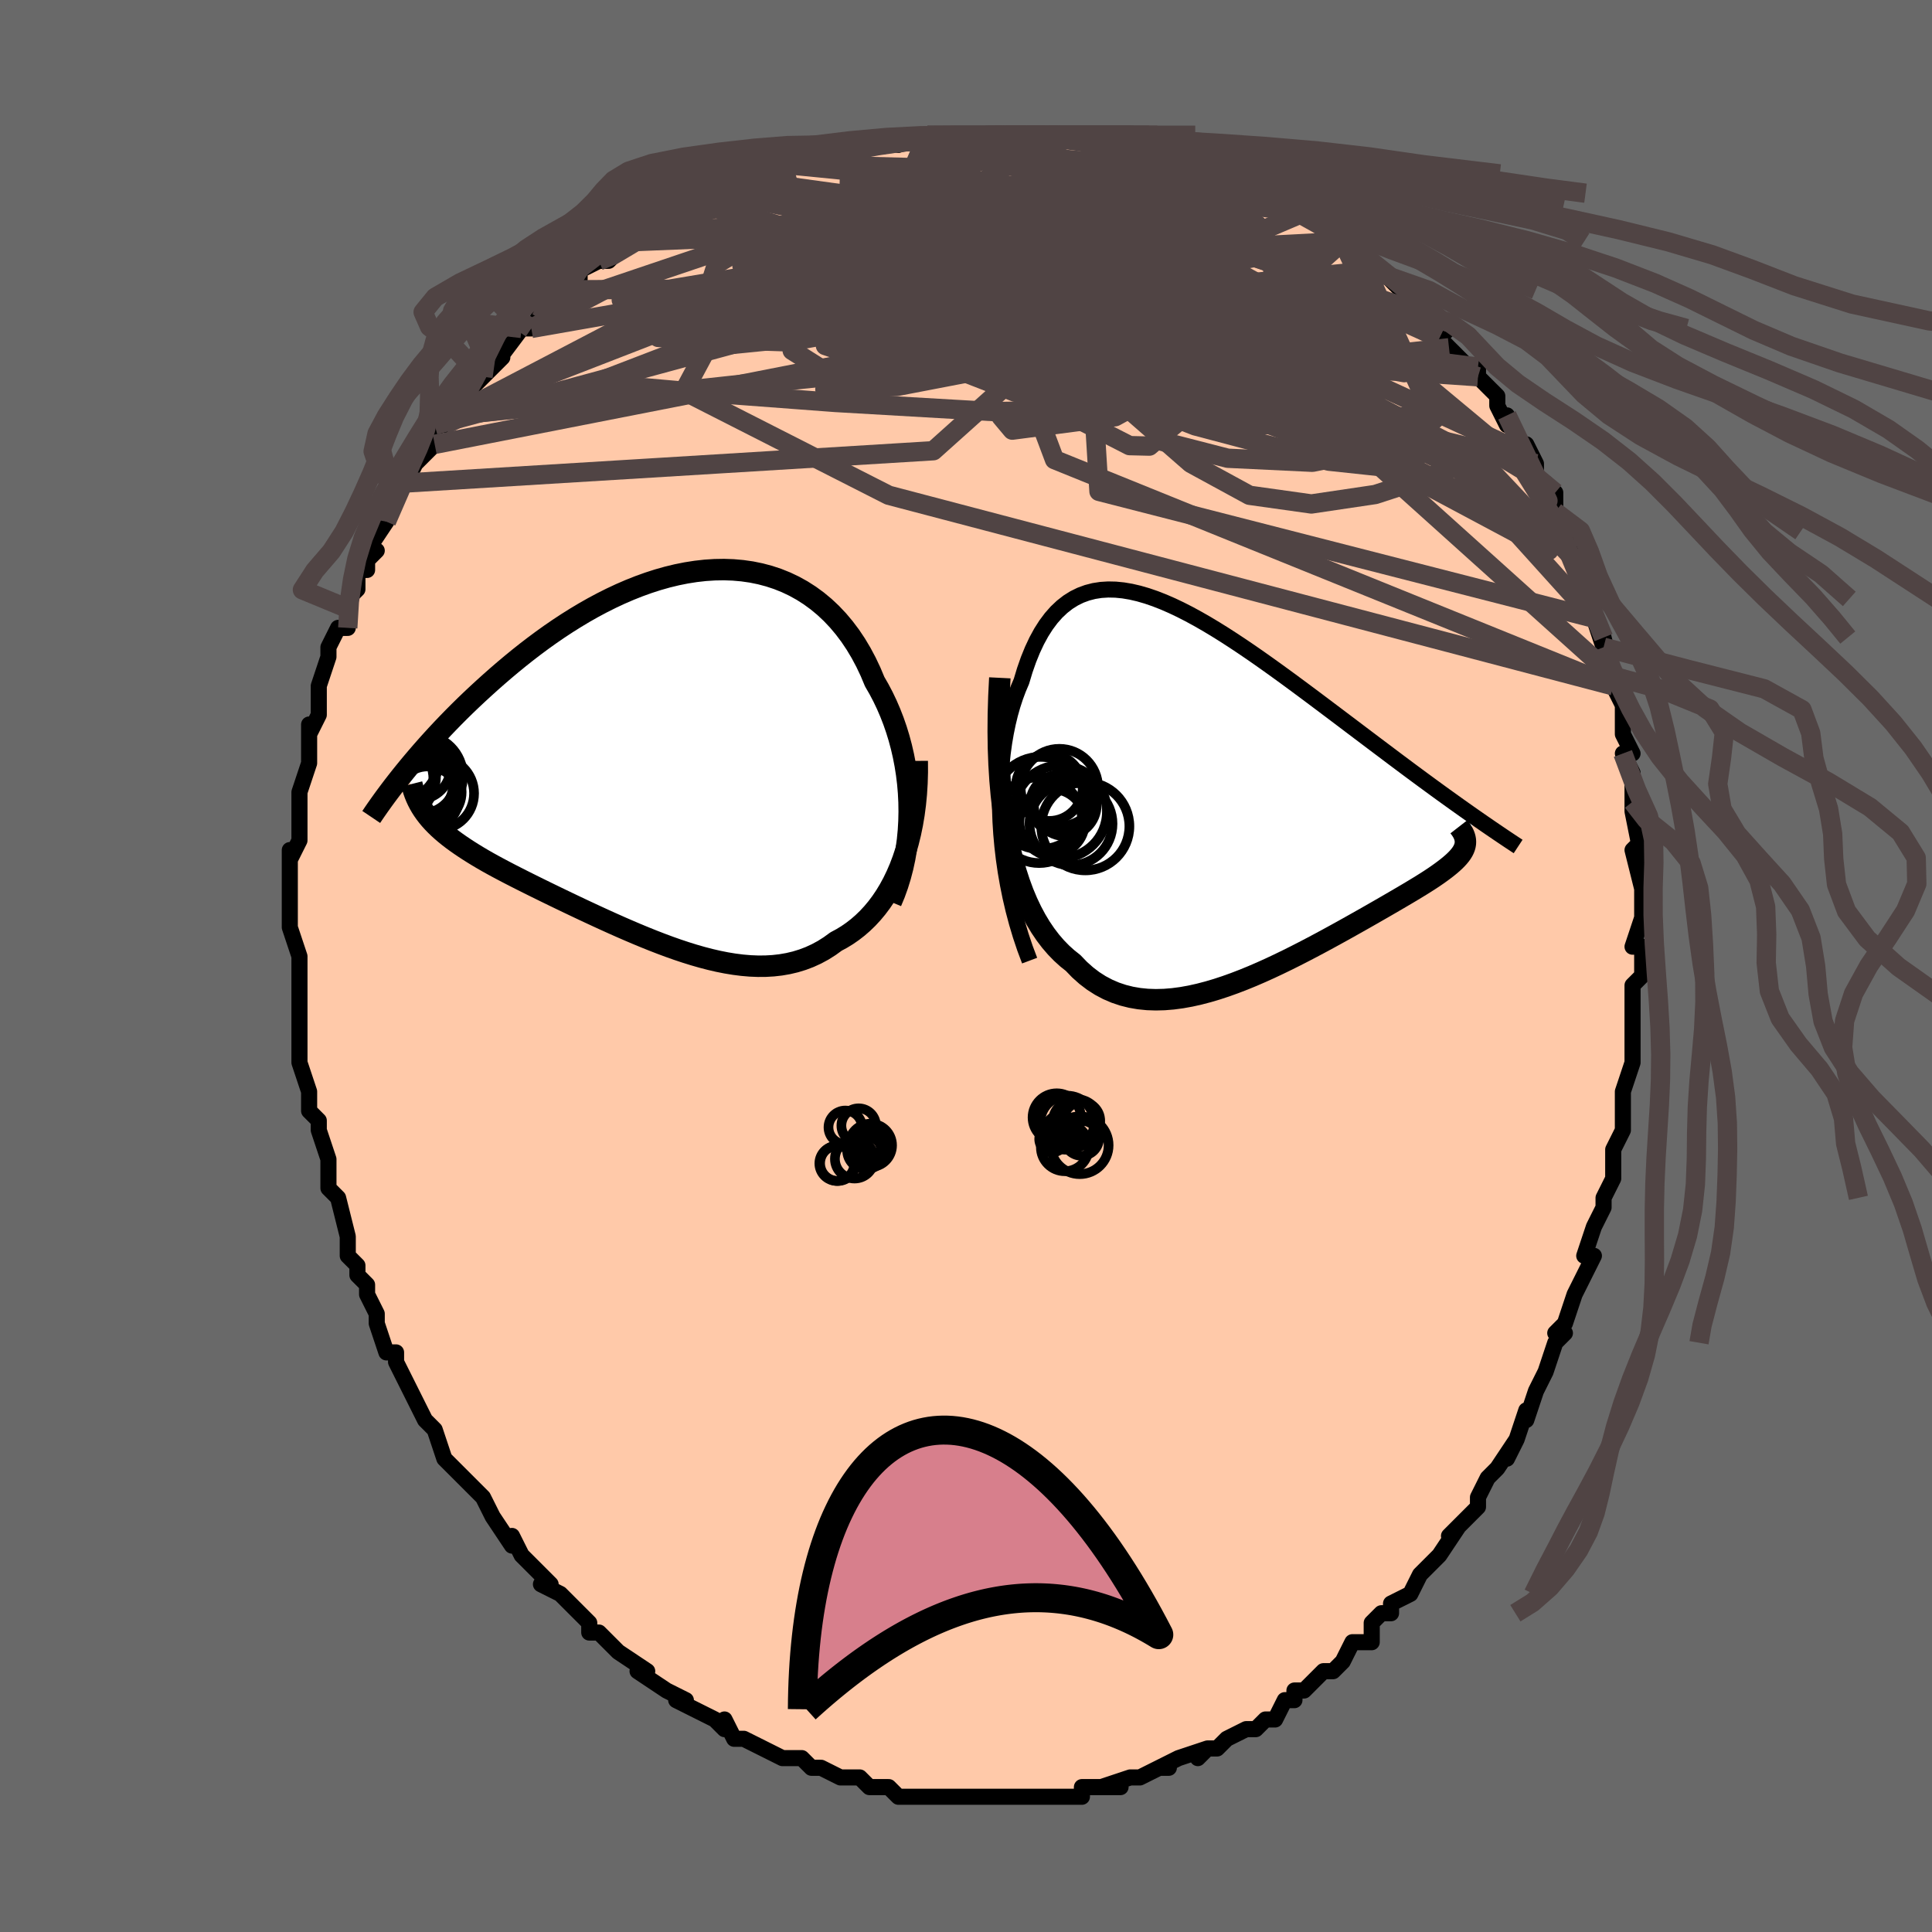<svg viewBox="-100 -100 200 200" xmlns="http://www.w3.org/2000/svg" width="400" height="400" id="face-svg"><defs><clipPath id="leftEyeClipPath"><polyline points="25.207,5.845,25.193,4.868,25.144,3.894,25.061,2.925,24.944,1.964,24.795,1.012,24.613,0.071,24.4,-0.856,24.156,-1.768,23.881,-2.664,23.577,-3.541,23.243,-4.399,22.882,-5.236,22.493,-6.051,22.077,-6.842,21.635,-7.608,21.203,-8.638,20.732,-9.631,20.224,-10.584,19.68,-11.495,19.099,-12.362,18.483,-13.181,17.834,-13.952,17.152,-14.673,16.439,-15.342,15.696,-15.959,14.925,-16.523,14.128,-17.033,13.305,-17.489,12.459,-17.891,11.592,-18.239,10.705,-18.532,9.799,-18.772,8.878,-18.96,7.943,-19.094,6.995,-19.178,6.037,-19.212,5.07,-19.196,4.096,-19.133,3.117,-19.023,2.134,-18.869,1.15,-18.672,0.167,-18.434,-0.816,-18.156,-1.794,-17.841,-2.768,-17.49,-3.736,-17.106,-4.695,-16.691,-5.646,-16.246,-6.586,-15.775,-7.514,-15.279,-8.43,-14.76,-9.332,-14.22,-10.219,-13.663,-11.09,-13.09,-11.945,-12.503,-12.783,-11.904,-13.602,-11.296,-14.404,-10.681,-15.187,-10.06,-15.95,-9.436,-16.695,-8.811,-17.42,-8.186,-18.125,-7.564,-18.811,-6.945,-19.478,-6.332,-20.127,-5.722,-20.76,-5.115,-21.375,-4.51,-21.974,-3.909,-22.555,-3.312,-23.12,-2.721,-23.668,-2.136,-24.198,-1.557,-24.712,-0.986,-25.208,-0.423,-25.688,0.132,-26.151,0.677,-26.598,1.213,-27.028,1.739,-24.65,6.317,-24.394,6.626,-24.119,6.931,-23.827,7.233,-23.518,7.533,-23.19,7.83,-22.845,8.125,-22.483,8.419,-22.103,8.712,-21.705,9.003,-21.29,9.295,-20.858,9.587,-20.409,9.88,-19.944,10.173,-19.462,10.468,-18.962,10.764,-18.444,11.062,-17.906,11.361,-17.35,11.662,-16.776,11.967,-16.183,12.277,-15.572,12.59,-14.944,12.909,-14.299,13.233,-13.637,13.562,-12.959,13.896,-12.265,14.236,-11.556,14.581,-10.832,14.931,-10.095,15.284,-9.345,15.642,-8.582,16.003,-7.808,16.365,-7.023,16.729,-6.228,17.093,-5.424,17.456,-4.612,17.817,-3.792,18.173,-2.966,18.525,-2.134,18.869,-1.298,19.205,-0.458,19.53,0.384,19.843,1.228,20.141,2.073,20.422,2.918,20.685,3.761,20.927,4.602,21.146,5.44,21.34,6.274,21.506,7.103,21.642,7.925,21.746,8.741,21.816,9.548,21.849,10.346,21.844,11.135,21.798,11.912,21.71,12.678,21.577,13.431,21.399,14.17,21.172,14.895,20.898,15.605,20.573,16.299,20.198,16.975,19.771,17.634,19.293,18.217,18.979,18.786,18.632,19.34,18.249,19.879,17.832,20.402,17.378,20.908,16.889,21.396,16.362,21.866,15.799,22.316,15.198,22.746,14.56,23.154,13.884,23.54,13.171,23.903,12.419,24.242,11.631,24.555,10.804"></polyline></clipPath><clipPath id="rightEyeClipPath"><polyline points="-23.631,4.846,-23.711,3.577,-23.756,2.33,-23.766,1.107,-23.744,-0.089,-23.689,-1.257,-23.602,-2.393,-23.485,-3.496,-23.339,-4.563,-23.163,-5.594,-22.959,-6.587,-22.728,-7.541,-22.47,-8.453,-22.186,-9.324,-21.877,-10.152,-21.544,-10.937,-21.195,-12.094,-20.815,-13.179,-20.404,-14.191,-19.964,-15.128,-19.494,-15.989,-18.995,-16.772,-18.468,-17.477,-17.913,-18.105,-17.33,-18.655,-16.721,-19.129,-16.087,-19.527,-15.428,-19.851,-14.745,-20.102,-14.039,-20.284,-13.312,-20.396,-12.563,-20.443,-11.795,-20.426,-11.008,-20.348,-10.204,-20.212,-9.383,-20.021,-8.547,-19.778,-7.698,-19.486,-6.836,-19.148,-5.962,-18.767,-5.079,-18.347,-4.187,-17.891,-3.288,-17.401,-2.382,-16.882,-1.472,-16.336,-0.558,-15.766,0.357,-15.175,1.274,-14.567,2.19,-13.945,3.104,-13.31,4.015,-12.666,4.922,-12.015,5.824,-11.36,6.719,-10.703,7.606,-10.046,8.485,-9.391,9.353,-8.741,10.211,-8.096,11.057,-7.459,11.89,-6.83,12.71,-6.211,13.516,-5.603,14.306,-5.007,15.08,-4.423,15.839,-3.853,16.58,-3.295,17.306,-2.749,18.02,-2.216,18.719,-1.695,19.405,-1.187,20.077,-0.692,20.734,-0.21,21.376,0.259,22.003,0.714,22.615,1.155,23.211,1.582,23.791,1.996,24.355,2.396,24.903,2.782,25.435,3.154,24.379,6.051,24.326,6.243,24.25,6.437,24.152,6.633,24.03,6.832,23.886,7.033,23.718,7.238,23.527,7.448,23.313,7.662,23.075,7.881,22.814,8.106,22.529,8.337,22.221,8.575,21.89,8.821,21.535,9.074,21.157,9.334,20.754,9.601,20.327,9.875,19.874,10.159,19.397,10.451,18.894,10.755,18.366,11.07,17.813,11.396,17.235,11.734,16.633,12.084,16.006,12.447,15.355,12.821,14.682,13.207,13.985,13.604,13.266,14.01,12.527,14.426,11.767,14.851,10.987,15.281,10.189,15.718,9.374,16.158,8.543,16.6,7.696,17.042,6.836,17.482,5.963,17.918,5.079,18.347,4.185,18.767,3.283,19.175,2.374,19.568,1.459,19.943,0.541,20.297,-0.38,20.628,-1.301,20.932,-2.221,21.205,-3.139,21.445,-4.053,21.649,-4.961,21.812,-5.862,21.932,-6.753,22.005,-7.635,22.028,-8.503,21.999,-9.359,21.913,-10.198,21.769,-11.021,21.563,-11.826,21.294,-12.611,20.957,-13.375,20.553,-14.117,20.078,-14.835,19.531,-15.529,18.912,-16.197,18.219,-16.806,17.735,-17.398,17.199,-17.97,16.611,-18.523,15.969,-19.054,15.272,-19.564,14.519,-20.051,13.709,-20.515,12.841,-20.954,11.914,-21.367,10.928,-21.753,9.881,-22.112,8.773,-22.442,7.604,-22.742,6.373,-23.011,5.079"></polyline></clipPath><filter id="fuzzy"><feTurbulence id="turbulence" baseFrequency="0.05" numOctaves="3" type="noise" result="noise"></feTurbulence><feDisplacementMap in="SourceGraphic" in2="noise" scale="2"></feDisplacementMap></filter><linearGradient id="rainbowGradient" x1="0%" y1="0%" x2="100%" y2="0%"><stop offset="0%" style="stop-color: rgb(233, 236, 239);  stop-opacity: 1"></stop><stop offset="50%" style="stop-color: rgb(128, 128, 128);  stop-opacity: 1"></stop><stop offset="100%" style="stop-color: rgb(0, 0, 0);  stop-opacity: 1"></stop></linearGradient></defs><title>That&#39;s an ugly face</title><desc>CREATED BY XUAN TANG, MORE INFO AT TXSTC55.GITHUB.IO</desc><rect x="-100" y="-100" width="100%" height="100%" opacity="1" fill="rgb(105, 105, 105)"></rect><polyline id="faceContour" points="70,1,69,2,69,3,69,6,69,6,69,8,69,9,69,9,69,10,68,13,68,13,68,15,68,17,67,19,67,19,67,20,67,22,66,24,66,25,65,27,65,27,64,30,65,30,64,32,64,32,63,34,62,37,61,38,62,38,61,39,60,42,60,42,59,44,59,44,58,47,58,46,57,49,56,51,57,49,55,52,54,53,53,55,53,56,52,57,53,56,50,59,50,59,51,58,49,61,47,63,46,65,46,65,46,65,44,66,44,67,43,67,42,68,42,70,40,70,40,70,39,72,38,73,38,73,37,73,35,75,34,75,34,76,33,76,32,78,31,78,30,79,29,79,29,79,27,80,26,81,25,81,24,82,25,81,22,82,20,83,21,83,20,83,18,84,18,84,17,84,14,85,16,85,14,85,12,85,12,86,9,86,10,86,10,86,8,86,6,86,6,86,5,86,4,86,1,86,1,86,-2,86,-1,86,-2,86,-2,86,-4,86,-4,86,-7,86,-8,85,-9,85,-10,85,-11,84,-11,84,-11,84,-13,84,-15,83,-15,83,-16,83,-17,82,-17,82,-19,82,-21,81,-21,81,-21,81,-23,80,-24,80,-25,78,-25,79,-26,78,-30,76,-29,76,-29,76,-31,75,-31,75,-34,73,-33,73,-36,71,-36,71,-37,70,-37,70,-38,69,-39,69,-39,68,-40,67,-42,65,-44,64,-43,64,-44,63,-45,62,-46,61,-46,61,-47,59,-47,60,-49,57,-49,57,-50,55,-50,55,-51,54,-52,53,-53,52,-54,51,-55,48,-55,48,-56,47,-56,47,-57,45,-58,43,-59,41,-59,41,-59,40,-60,40,-61,37,-61,36,-62,34,-62,33,-63,32,-63,31,-64,30,-64,30,-64,28,-64,28,-65,24,-65,24,-66,23,-66,23,-66,22,-66,20,-67,17,-67,17,-67,16,-68,15,-68,13,-69,10,-69,10,-69,7,-69,7,-69,8,-69,4,-69,4,-69,3,-69,1,-69,1,-69,-1,-70,-4,-70,-4,-70,-6,-70,-8,-70,-8,-70,-7,-70,-12,-70,-11,-69,-13,-69,-15,-69,-14,-69,-16,-69,-18,-68,-21,-68,-21,-68,-22,-68,-25,-68,-24,-67,-26,-67,-27,-67,-28,-67,-29,-66,-32,-66,-32,-66,-33,-65,-35,-64,-35,-64,-37,-64,-38,-63,-39,-63,-41,-62,-41,-62,-42,-61,-43,-62,-43,-60,-46,-59,-49,-60,-46,-59,-49,-58,-50,-57,-52,-57,-52,-56,-53,-55,-54,-55,-56,-54,-56,-54,-57,-53,-57,-51,-60,-51,-60,-51,-60,-50,-61,-48,-63,-49,-62,-46,-66,-46,-66,-45,-66,-43,-69,-44,-67,-42,-69,-41,-70,-40,-71,-40,-72,-38,-73,-38,-73,-37,-73,-36,-74,-34,-75,-34,-75,-33,-76,-32,-76,-31,-77,-31,-77,-27,-79,-27,-79,-27,-79,-25,-80,-25,-80,-24,-81,-22,-82,-19,-83,-21,-82,-19,-83,-19,-83,-16,-84,-16,-84,-14,-84,-14,-84,-12,-85,-11,-85,-10,-85,-6,-86,-7,-85,-4,-86,-4,-86,-4,-86,-1,-86,-1,-86,1,-86,2,-86,2,-86,5,-86,5,-86,6,-86,5,-86,9,-86,9,-86,10,-86,11,-86,12,-86,14,-85,16,-85,15,-85,17,-85,18,-85,19,-84,21,-84,22,-83,22,-83,25,-82,26,-82,26,-82,26,-82,30,-80,30,-80,31,-80,32,-79,32,-80,34,-78,35,-78,35,-78,36,-77,38,-76,39,-75,39,-75,40,-74,41,-73,41,-73,42,-72,43,-72,45,-70,46,-68,48,-67,49,-66,49,-66,50,-66,49,-65,50,-64,51,-63,53,-61,53,-62,53,-61,55,-59,55,-58,56,-56,56,-57,58,-53,58,-54,59,-52,59,-51,60,-49,60,-50,61,-49,61,-47,62,-46,62,-45,63,-43,63,-43,64,-41,64,-41,64,-38,65,-38,65,-36,66,-33,66,-34,67,-30,67,-30,67,-29,68,-27,68,-27,68,-26,68,-24,69,-22,68,-22,69,-20,69,-17,69,-17,69,-16,69,-16,70,-11,70,-13,69,-12,70,-8,70,-9,70,-5,70,-5,69,-2,70,-2,70,1,69,2" fill="#ffc9a9" stroke="black" stroke-width="1.667" stroke-linejoin="round" filter="url(#fuzzy)"></polyline><g transform="translate(27.284 -18.534)"><polyline id="rightCountour" points="-23.631,4.846,-23.711,3.577,-23.756,2.33,-23.766,1.107,-23.744,-0.089,-23.689,-1.257,-23.602,-2.393,-23.485,-3.496,-23.339,-4.563,-23.163,-5.594,-22.959,-6.587,-22.728,-7.541,-22.47,-8.453,-22.186,-9.324,-21.877,-10.152,-21.544,-10.937,-21.195,-12.094,-20.815,-13.179,-20.404,-14.191,-19.964,-15.128,-19.494,-15.989,-18.995,-16.772,-18.468,-17.477,-17.913,-18.105,-17.33,-18.655,-16.721,-19.129,-16.087,-19.527,-15.428,-19.851,-14.745,-20.102,-14.039,-20.284,-13.312,-20.396,-12.563,-20.443,-11.795,-20.426,-11.008,-20.348,-10.204,-20.212,-9.383,-20.021,-8.547,-19.778,-7.698,-19.486,-6.836,-19.148,-5.962,-18.767,-5.079,-18.347,-4.187,-17.891,-3.288,-17.401,-2.382,-16.882,-1.472,-16.336,-0.558,-15.766,0.357,-15.175,1.274,-14.567,2.19,-13.945,3.104,-13.31,4.015,-12.666,4.922,-12.015,5.824,-11.36,6.719,-10.703,7.606,-10.046,8.485,-9.391,9.353,-8.741,10.211,-8.096,11.057,-7.459,11.89,-6.83,12.71,-6.211,13.516,-5.603,14.306,-5.007,15.08,-4.423,15.839,-3.853,16.58,-3.295,17.306,-2.749,18.02,-2.216,18.719,-1.695,19.405,-1.187,20.077,-0.692,20.734,-0.21,21.376,0.259,22.003,0.714,22.615,1.155,23.211,1.582,23.791,1.996,24.355,2.396,24.903,2.782,25.435,3.154,24.379,6.051,24.326,6.243,24.25,6.437,24.152,6.633,24.03,6.832,23.886,7.033,23.718,7.238,23.527,7.448,23.313,7.662,23.075,7.881,22.814,8.106,22.529,8.337,22.221,8.575,21.89,8.821,21.535,9.074,21.157,9.334,20.754,9.601,20.327,9.875,19.874,10.159,19.397,10.451,18.894,10.755,18.366,11.07,17.813,11.396,17.235,11.734,16.633,12.084,16.006,12.447,15.355,12.821,14.682,13.207,13.985,13.604,13.266,14.01,12.527,14.426,11.767,14.851,10.987,15.281,10.189,15.718,9.374,16.158,8.543,16.6,7.696,17.042,6.836,17.482,5.963,17.918,5.079,18.347,4.185,18.767,3.283,19.175,2.374,19.568,1.459,19.943,0.541,20.297,-0.38,20.628,-1.301,20.932,-2.221,21.205,-3.139,21.445,-4.053,21.649,-4.961,21.812,-5.862,21.932,-6.753,22.005,-7.635,22.028,-8.503,21.999,-9.359,21.913,-10.198,21.769,-11.021,21.563,-11.826,21.294,-12.611,20.957,-13.375,20.553,-14.117,20.078,-14.835,19.531,-15.529,18.912,-16.197,18.219,-16.806,17.735,-17.398,17.199,-17.97,16.611,-18.523,15.969,-19.054,15.272,-19.564,14.519,-20.051,13.709,-20.515,12.841,-20.954,11.914,-21.367,10.928,-21.753,9.881,-22.112,8.773,-22.442,7.604,-22.742,6.373,-23.011,5.079" fill="white" stroke="white" stroke-width="0" stroke-linejoin="round" filter="url(#fuzzy)"></polyline></g><g transform="translate(-31.088 -21.826)"><polyline id="leftCountour" points="25.207,5.845,25.193,4.868,25.144,3.894,25.061,2.925,24.944,1.964,24.795,1.012,24.613,0.071,24.4,-0.856,24.156,-1.768,23.881,-2.664,23.577,-3.541,23.243,-4.399,22.882,-5.236,22.493,-6.051,22.077,-6.842,21.635,-7.608,21.203,-8.638,20.732,-9.631,20.224,-10.584,19.68,-11.495,19.099,-12.362,18.483,-13.181,17.834,-13.952,17.152,-14.673,16.439,-15.342,15.696,-15.959,14.925,-16.523,14.128,-17.033,13.305,-17.489,12.459,-17.891,11.592,-18.239,10.705,-18.532,9.799,-18.772,8.878,-18.96,7.943,-19.094,6.995,-19.178,6.037,-19.212,5.07,-19.196,4.096,-19.133,3.117,-19.023,2.134,-18.869,1.15,-18.672,0.167,-18.434,-0.816,-18.156,-1.794,-17.841,-2.768,-17.49,-3.736,-17.106,-4.695,-16.691,-5.646,-16.246,-6.586,-15.775,-7.514,-15.279,-8.43,-14.76,-9.332,-14.22,-10.219,-13.663,-11.09,-13.09,-11.945,-12.503,-12.783,-11.904,-13.602,-11.296,-14.404,-10.681,-15.187,-10.06,-15.95,-9.436,-16.695,-8.811,-17.42,-8.186,-18.125,-7.564,-18.811,-6.945,-19.478,-6.332,-20.127,-5.722,-20.76,-5.115,-21.375,-4.51,-21.974,-3.909,-22.555,-3.312,-23.12,-2.721,-23.668,-2.136,-24.198,-1.557,-24.712,-0.986,-25.208,-0.423,-25.688,0.132,-26.151,0.677,-26.598,1.213,-27.028,1.739,-24.65,6.317,-24.394,6.626,-24.119,6.931,-23.827,7.233,-23.518,7.533,-23.19,7.83,-22.845,8.125,-22.483,8.419,-22.103,8.712,-21.705,9.003,-21.29,9.295,-20.858,9.587,-20.409,9.88,-19.944,10.173,-19.462,10.468,-18.962,10.764,-18.444,11.062,-17.906,11.361,-17.35,11.662,-16.776,11.967,-16.183,12.277,-15.572,12.59,-14.944,12.909,-14.299,13.233,-13.637,13.562,-12.959,13.896,-12.265,14.236,-11.556,14.581,-10.832,14.931,-10.095,15.284,-9.345,15.642,-8.582,16.003,-7.808,16.365,-7.023,16.729,-6.228,17.093,-5.424,17.456,-4.612,17.817,-3.792,18.173,-2.966,18.525,-2.134,18.869,-1.298,19.205,-0.458,19.53,0.384,19.843,1.228,20.141,2.073,20.422,2.918,20.685,3.761,20.927,4.602,21.146,5.44,21.34,6.274,21.506,7.103,21.642,7.925,21.746,8.741,21.816,9.548,21.849,10.346,21.844,11.135,21.798,11.912,21.71,12.678,21.577,13.431,21.399,14.17,21.172,14.895,20.898,15.605,20.573,16.299,20.198,16.975,19.771,17.634,19.293,18.217,18.979,18.786,18.632,19.34,18.249,19.879,17.832,20.402,17.378,20.908,16.889,21.396,16.362,21.866,15.799,22.316,15.198,22.746,14.56,23.154,13.884,23.54,13.171,23.903,12.419,24.242,11.631,24.555,10.804" fill="white" stroke="white" stroke-width="0" stroke-linejoin="round" filter="url(#fuzzy)"></polyline></g><g transform="translate(27.284 -18.534)"><polyline id="rightUpper" points="-20.697,17.976,-21.181,16.687,-21.619,15.38,-22.013,14.061,-22.365,12.735,-22.675,11.405,-22.943,10.076,-23.173,8.752,-23.363,7.437,-23.515,6.134,-23.631,4.846,-23.711,3.577,-23.756,2.33,-23.766,1.107,-23.744,-0.089,-23.689,-1.257,-23.602,-2.393,-23.485,-3.496,-23.339,-4.563,-23.163,-5.594,-22.959,-6.587,-22.728,-7.541,-22.47,-8.453,-22.186,-9.324,-21.877,-10.152,-21.544,-10.937,-21.195,-12.094,-20.815,-13.179,-20.404,-14.191,-19.964,-15.128,-19.494,-15.989,-18.995,-16.772,-18.468,-17.477,-17.913,-18.105,-17.33,-18.655,-16.721,-19.129,-16.087,-19.527,-15.428,-19.851,-14.745,-20.102,-14.039,-20.284,-13.312,-20.396,-12.563,-20.443,-11.795,-20.426,-11.008,-20.348,-10.204,-20.212,-9.383,-20.021,-8.547,-19.778,-7.698,-19.486,-6.836,-19.148,-5.962,-18.767,-5.079,-18.347,-4.187,-17.891,-3.288,-17.401,-2.382,-16.882,-1.472,-16.336,-0.558,-15.766,0.357,-15.175,1.274,-14.567,2.19,-13.945,3.104,-13.31,4.015,-12.666,4.922,-12.015,5.824,-11.36,6.719,-10.703,7.606,-10.046,8.485,-9.391,9.353,-8.741,10.211,-8.096,11.057,-7.459,11.89,-6.83,12.71,-6.211,13.516,-5.603,14.306,-5.007,15.08,-4.423,15.839,-3.853,16.58,-3.295,17.306,-2.749,18.02,-2.216,18.719,-1.695,19.405,-1.187,20.077,-0.692,20.734,-0.21,21.376,0.259,22.003,0.714,22.615,1.155,23.211,1.582,23.791,1.996,24.355,2.396,24.903,2.782,25.435,3.154,25.951,3.513,26.45,3.858,26.933,4.19,27.4,4.509,27.851,4.815,28.286,5.109,28.705,5.39,29.109,5.66,29.498,5.917,29.872,6.163" fill="none" stroke="black" stroke-width="1.667" stroke-linejoin="round" filter="url(#fuzzy)"></polyline><polyline id="rightLower" points="-23.782,-11.297,-23.878,-9.382,-23.934,-7.527,-23.948,-5.733,-23.924,-4.001,-23.861,-2.331,-23.761,-0.723,-23.625,0.822,-23.454,2.304,-23.249,3.723,-23.011,5.079,-22.742,6.373,-22.442,7.604,-22.112,8.773,-21.753,9.881,-21.367,10.928,-20.954,11.914,-20.515,12.841,-20.051,13.709,-19.564,14.519,-19.054,15.272,-18.523,15.969,-17.97,16.611,-17.398,17.199,-16.806,17.735,-16.197,18.219,-15.529,18.912,-14.835,19.531,-14.117,20.078,-13.375,20.553,-12.611,20.957,-11.826,21.294,-11.021,21.563,-10.198,21.769,-9.359,21.913,-8.503,21.999,-7.635,22.028,-6.753,22.005,-5.862,21.932,-4.961,21.812,-4.053,21.649,-3.139,21.445,-2.221,21.205,-1.301,20.932,-0.38,20.628,0.541,20.297,1.459,19.943,2.374,19.568,3.283,19.175,4.185,18.767,5.079,18.347,5.963,17.918,6.836,17.482,7.696,17.042,8.543,16.6,9.374,16.158,10.189,15.718,10.987,15.281,11.767,14.851,12.527,14.426,13.266,14.01,13.985,13.604,14.682,13.207,15.355,12.821,16.006,12.447,16.633,12.084,17.235,11.734,17.813,11.396,18.366,11.07,18.894,10.755,19.397,10.451,19.874,10.159,20.327,9.875,20.754,9.601,21.157,9.334,21.535,9.074,21.89,8.821,22.221,8.575,22.529,8.337,22.814,8.106,23.075,7.881,23.313,7.662,23.527,7.448,23.718,7.238,23.886,7.033,24.03,6.832,24.152,6.633,24.25,6.437,24.326,6.243,24.379,6.051,24.41,5.859,24.418,5.668,24.406,5.477,24.371,5.286,24.316,5.094,24.241,4.902,24.145,4.708,24.03,4.514,23.895,4.317,23.742,4.12" fill="none" stroke="black" stroke-width="2.222" stroke-linejoin="round" filter="url(#fuzzy)"></polyline><!--[--><circle r="3.255" cx="-17.007" cy="1.838" stroke="black" fill="none" stroke-width="1" filter="url(#fuzzy)" clip-path="url(#rightEyeClipPath)"></circle><circle r="3.391" cx="-18.36" cy="3.611" stroke="black" fill="none" stroke-width="1" filter="url(#fuzzy)" clip-path="url(#rightEyeClipPath)"></circle><circle r="3.02" cx="-17.623" cy="1.751" stroke="black" fill="none" stroke-width="1" filter="url(#fuzzy)" clip-path="url(#rightEyeClipPath)"></circle><circle r="4.008" cx="-17.621" cy="0.061" stroke="black" fill="none" stroke-width="1" filter="url(#fuzzy)" clip-path="url(#rightEyeClipPath)"></circle><circle r="4.296" cx="-16.413" cy="3.809" stroke="black" fill="none" stroke-width="1" filter="url(#fuzzy)" clip-path="url(#rightEyeClipPath)"></circle><circle r="4.562" cx="-14.932" cy="4.073" stroke="black" fill="none" stroke-width="1" filter="url(#fuzzy)" clip-path="url(#rightEyeClipPath)"></circle><circle r="4.445" cx="-19.711" cy="3.432" stroke="black" fill="none" stroke-width="1" filter="url(#fuzzy)" clip-path="url(#rightEyeClipPath)"></circle><circle r="4.807" cx="-17.505" cy="2.567" stroke="black" fill="none" stroke-width="1" filter="url(#fuzzy)" clip-path="url(#rightEyeClipPath)"></circle><circle r="4.777" cx="-19.569" cy="1.661" stroke="black" fill="none" stroke-width="1" filter="url(#fuzzy)" clip-path="url(#rightEyeClipPath)"></circle><circle r="3.471" cx="-18.667" cy="0.046" stroke="black" fill="none" stroke-width="1" filter="url(#fuzzy)" clip-path="url(#rightEyeClipPath)"></circle><!--]--></g><g transform="translate(-31.088 -21.826)"><polyline id="leftUpper" points="23.339,15.201,23.697,14.343,24.015,13.459,24.295,12.553,24.537,11.628,24.741,10.687,24.907,9.733,25.037,8.769,25.13,7.798,25.186,6.822,25.207,5.845,25.193,4.868,25.144,3.894,25.061,2.925,24.944,1.964,24.795,1.012,24.613,0.071,24.4,-0.856,24.156,-1.768,23.881,-2.664,23.577,-3.541,23.243,-4.399,22.882,-5.236,22.493,-6.051,22.077,-6.842,21.635,-7.608,21.203,-8.638,20.732,-9.631,20.224,-10.584,19.68,-11.495,19.099,-12.362,18.483,-13.181,17.834,-13.952,17.152,-14.673,16.439,-15.342,15.696,-15.959,14.925,-16.523,14.128,-17.033,13.305,-17.489,12.459,-17.891,11.592,-18.239,10.705,-18.532,9.799,-18.772,8.878,-18.96,7.943,-19.094,6.995,-19.178,6.037,-19.212,5.07,-19.196,4.096,-19.133,3.117,-19.023,2.134,-18.869,1.15,-18.672,0.167,-18.434,-0.816,-18.156,-1.794,-17.841,-2.768,-17.49,-3.736,-17.106,-4.695,-16.691,-5.646,-16.246,-6.586,-15.775,-7.514,-15.279,-8.43,-14.76,-9.332,-14.22,-10.219,-13.663,-11.09,-13.09,-11.945,-12.503,-12.783,-11.904,-13.602,-11.296,-14.404,-10.681,-15.187,-10.06,-15.95,-9.436,-16.695,-8.811,-17.42,-8.186,-18.125,-7.564,-18.811,-6.945,-19.478,-6.332,-20.127,-5.722,-20.76,-5.115,-21.375,-4.51,-21.974,-3.909,-22.555,-3.312,-23.12,-2.721,-23.668,-2.136,-24.198,-1.557,-24.712,-0.986,-25.208,-0.423,-25.688,0.132,-26.151,0.677,-26.598,1.213,-27.028,1.739,-27.442,2.254,-27.84,2.759,-28.223,3.253,-28.589,3.736,-28.941,4.208,-29.277,4.668,-29.599,5.117,-29.907,5.555,-30.201,5.982,-30.481,6.398" fill="none" stroke="black" stroke-width="2.222" stroke-linejoin="round" filter="url(#fuzzy)"></polyline><polyline id="leftLower" points="26.04,0.593,26.045,1.762,26.012,2.901,25.943,4.009,25.839,5.084,25.702,6.125,25.532,7.133,25.331,8.105,25.101,9.041,24.842,9.941,24.555,10.804,24.242,11.631,23.903,12.419,23.54,13.171,23.154,13.884,22.746,14.56,22.316,15.198,21.866,15.799,21.396,16.362,20.908,16.889,20.402,17.378,19.879,17.832,19.34,18.249,18.786,18.632,18.217,18.979,17.634,19.293,16.975,19.771,16.299,20.198,15.605,20.573,14.895,20.898,14.17,21.172,13.431,21.399,12.678,21.577,11.912,21.71,11.135,21.798,10.346,21.844,9.548,21.849,8.741,21.816,7.925,21.746,7.103,21.642,6.274,21.506,5.44,21.34,4.602,21.146,3.761,20.927,2.918,20.685,2.073,20.422,1.228,20.141,0.384,19.843,-0.458,19.53,-1.298,19.205,-2.134,18.869,-2.966,18.525,-3.792,18.173,-4.612,17.817,-5.424,17.456,-6.228,17.093,-7.023,16.729,-7.808,16.365,-8.582,16.003,-9.345,15.642,-10.095,15.284,-10.832,14.931,-11.556,14.581,-12.265,14.236,-12.959,13.896,-13.637,13.562,-14.299,13.233,-14.944,12.909,-15.572,12.59,-16.183,12.277,-16.776,11.967,-17.35,11.662,-17.906,11.361,-18.444,11.062,-18.962,10.764,-19.462,10.468,-19.944,10.173,-20.409,9.88,-20.858,9.587,-21.29,9.295,-21.705,9.003,-22.103,8.712,-22.483,8.419,-22.845,8.125,-23.19,7.83,-23.518,7.533,-23.827,7.233,-24.119,6.931,-24.394,6.626,-24.65,6.317,-24.889,6.004,-25.111,5.688,-25.316,5.367,-25.503,5.041,-25.673,4.711,-25.827,4.375,-25.965,4.035,-26.086,3.69,-26.192,3.34,-26.282,2.984" fill="none" stroke="black" stroke-width="2.222" stroke-linejoin="round" filter="url(#fuzzy)"></polyline><!--[--><circle r="3.368" cx="-25.621" cy="1.231" stroke="black" fill="none" stroke-width="1" filter="url(#fuzzy)" clip-path="url(#leftEyeClipPath)"></circle><circle r="4.68" cx="-28.462" cy="2.157" stroke="black" fill="none" stroke-width="1" filter="url(#fuzzy)" clip-path="url(#leftEyeClipPath)"></circle><circle r="3.333" cx="-24.456" cy="3.822" stroke="black" fill="none" stroke-width="1" filter="url(#fuzzy)" clip-path="url(#leftEyeClipPath)"></circle><circle r="3.567" cx="-25.284" cy="2.47" stroke="black" fill="none" stroke-width="1" filter="url(#fuzzy)" clip-path="url(#leftEyeClipPath)"></circle><circle r="4.282" cx="-28.326" cy="2.5" stroke="black" fill="none" stroke-width="1" filter="url(#fuzzy)" clip-path="url(#leftEyeClipPath)"></circle><circle r="3.238" cx="-24.634" cy="4.402" stroke="black" fill="none" stroke-width="1" filter="url(#fuzzy)" clip-path="url(#leftEyeClipPath)"></circle><circle r="4.996" cx="-28.336" cy="0.018" stroke="black" fill="none" stroke-width="1" filter="url(#fuzzy)" clip-path="url(#leftEyeClipPath)"></circle><circle r="3.759" cx="-23.596" cy="3.957" stroke="black" fill="none" stroke-width="1" filter="url(#fuzzy)" clip-path="url(#leftEyeClipPath)"></circle><circle r="4.29" cx="-25.274" cy="2.18" stroke="black" fill="none" stroke-width="1" filter="url(#fuzzy)" clip-path="url(#leftEyeClipPath)"></circle><circle r="3.064" cx="-25.066" cy="3.072" stroke="black" fill="none" stroke-width="1" filter="url(#fuzzy)" clip-path="url(#leftEyeClipPath)"></circle><!--]--></g><g id="hairs"><!--[--><polyline points="9,-86,-8.678,-74.288,-3.885,-74.818,-0.946,-77.561,-0.972,-79.248,-3.009,-79.657,-6.564,-79.278,-11.406,-78.331,-17.023,-76.8,-22.315,-74.791,-25.823,-72.653,-26.414,-70.799,-23.98,-69.458,-19.727,-68.605,-15.768,-68.115,-14.099,-67.941,-15.415,-68.108,-18.449,-68.547,-20.45,-68.975,-18.906,-69.06,-13.832,-68.884,-9.192,-69.286,-10.879,-71.44,-16.697,-75.76,2,-86" fill="none" stroke="rgb(80, 68, 68)" stroke-width="2" stroke-linejoin="round" filter="url(#fuzzy)"></polyline><polyline points="-41,-70,13.45,-70.302,30.011,-69.773,25.901,-69.99,14.291,-70.585,3.518,-71.628,-3.09,-73.022,-4.487,-73.98,0.079,-73.346,10.607,-70.27,24.941,-64.821,38.584,-58.461,46.267,-54.153,44.286,-55.328,33.279,-62.759,24.121,-69.786,53,-61" fill="none" stroke="rgb(80, 68, 68)" stroke-width="2" stroke-linejoin="round" filter="url(#fuzzy)"></polyline><polyline points="-31,-77,-17.97,-80.638,-10.065,-79.544,-0.933,-76.669,8.205,-73.317,13.997,-70.362,14.219,-67.995,10.114,-66.208,5.407,-65.308,3.139,-65.797,3.377,-67.784,3.748,-70.548,2.088,-72.693,-1.044,-72.89,-1.817,-70.77,4.899,-67.54,20.701,-65.909,37.518,-68.179,46,-68" fill="none" stroke="rgb(80, 68, 68)" stroke-width="2" stroke-linejoin="round" filter="url(#fuzzy)"></polyline><polyline points="53,-61,-2.317,-64.687,-4.35,-67.942,5.486,-70.889,11.389,-72.773,11.604,-72.605,9.586,-70.704,9.748,-68.209,14.297,-66.161,21.394,-65.175,26.676,-65.371,27.83,-66.109,28.305,-65.852,34.713,-63.348,45.362,-61.422,39,-75" fill="none" stroke="rgb(80, 68, 68)" stroke-width="2" stroke-linejoin="round" filter="url(#fuzzy)"></polyline><polyline points="2,-86,34.218,-64.442,36.323,-68.201,31.7,-74.266,25.86,-77.699,20.245,-78.232,16.825,-76.193,16.952,-72.049,19.262,-66.829,20.212,-62.203,17.448,-59.737,12.819,-59.686,10.927,-60.489,12.4,-60.206,7.998,-59.717,-12.94,-64.801,-24,-81" fill="none" stroke="rgb(80, 68, 68)" stroke-width="2" stroke-linejoin="round" filter="url(#fuzzy)"></polyline><polyline points="26,-82,6.368,-83.884,1.426,-83.633,6.608,-82.323,14.37,-80.532,20.409,-78.714,23.418,-77.121,23.562,-75.684,21.818,-74.001,19.651,-71.68,18.336,-68.856,18.181,-66.358,18.284,-65.259,17.124,-66.081,13.781,-68.242,9.199,-70.103,6.404,-69.618,8.133,-65.803,9.532,-62.53,-27,-79" fill="none" stroke="rgb(80, 68, 68)" stroke-width="2" stroke-linejoin="round" filter="url(#fuzzy)"></polyline><polyline points="63,-43,13.411,-65.976,3.721,-75.843,0.437,-78.411,-1.377,-77.117,-1.609,-74.175,-1.22,-71.552,-1.456,-70.632,-2.263,-71.516,-2.255,-73.085,-0.001,-73.87,4.673,-73.085,10.243,-71.133,14.077,-69.274,13.756,-68.73,8.812,-69.971,1.983,-72.917,-1.98,-77.588,-1.202,-83.129,5,-86" fill="none" stroke="rgb(80, 68, 68)" stroke-width="2" stroke-linejoin="round" filter="url(#fuzzy)"></polyline><polyline points="-31,-77,4.383,-65.203,13.877,-59.998,23.655,-58.135,29.466,-59.309,30.568,-61.514,29.59,-62.519,28.097,-61.673,25.995,-59.675,23.242,-57.389,20.69,-55.285,18.98,-53.819,16.931,-53.869,12.077,-56.354,4.8,-61.125,2.63,-66.564,12.769,-72.249,6,-86" fill="none" stroke="rgb(80, 68, 68)" stroke-width="2" stroke-linejoin="round" filter="url(#fuzzy)"></polyline><polyline points="32,-80,4.325,-80.818,-2.586,-76.171,6.307,-70.188,17.146,-66.16,22.065,-64.728,21.27,-64.366,18.722,-63.422,17.8,-61.351,19.597,-58.694,23.394,-56.443,27.747,-55.454,31.169,-56.091,32.43,-58.102,30.853,-60.715,26.762,-62.949,21.772,-64.044,18.36,-63.8,18.373,-62.669,20.898,-61.631,21.209,-61.915,13.16,-64.546,-4.328,-69.669,-22.013,-75.487,-34,-75" fill="none" stroke="rgb(80, 68, 68)" stroke-width="2" stroke-linejoin="round" filter="url(#fuzzy)"></polyline><polyline points="35,-78,29.279,-75.57,27.979,-73.355,23.793,-75.586,19.823,-78.766,17.15,-81.116,15.709,-82.232,15.387,-82.011,15.862,-80.344,16.17,-77.261,14.735,-73.143,10.101,-68.744,2.1,-64.917,-7.271,-62.183,-14.153,-60.518,-14.608,-59.694,-7.14,-59.997,5.662,-62.457,18.085,-67.603,25.039,-73.443,23.869,-76.989,1,-86" fill="none" stroke="rgb(80, 68, 68)" stroke-width="2" stroke-linejoin="round" filter="url(#fuzzy)"></polyline><polyline points="41,-73,41.067,-68.1,40.755,-62.22,37.39,-59.765,31.001,-59.903,23.373,-61.487,17.154,-63.139,13.092,-64.085,9.706,-64.513,5.261,-65.05,-0.426,-66.073,-5.832,-67.455,-8.946,-68.833,-8.681,-69.991,-5.577,-71.016,-1.579,-72.148,0.815,-73.479,-0.357,-74.743,-5.528,-75.375,-13.18,-74.889,-20.367,-73.458,-23.192,-72.483,-13.707,-74.896,25,-82" fill="none" stroke="rgb(80, 68, 68)" stroke-width="2" stroke-linejoin="round" filter="url(#fuzzy)"></polyline><polyline points="58,-53,14.945,-72.928,2.511,-78.419,7.084,-76.724,17.476,-71.846,26.926,-67.23,32.394,-64.909,33.111,-65.297,29.658,-67.692,23.57,-70.966,16.86,-74.116,11.179,-76.547,6.914,-77.999,2.868,-78.251,-2.886,-76.885,-10.872,-73.497,-17.892,-68.478,-17.993,-63.714,-14.043,-61.22,-53,-57" fill="none" stroke="rgb(80, 68, 68)" stroke-width="2" stroke-linejoin="round" filter="url(#fuzzy)"></polyline><polyline points="32,-79,18.759,-79.024,11.865,-78.92,15.633,-78.238,22.532,-76.406,27.333,-73.524,28.189,-70.176,25.757,-67.276,22.158,-65.597,19.601,-65.28,19.047,-65.834,19.65,-66.592,19.377,-67.209,16.374,-67.802,10.194,-68.712,2.144,-70.133,-5.333,-71.895,-9.698,-73.528,-9.077,-74.531,-2.623,-74.616,8.829,-73.744,21.111,-71.989,24.917,-69.519,5.845,-65.932,-55,-54" fill="none" stroke="rgb(80, 68, 68)" stroke-width="2" stroke-linejoin="round" filter="url(#fuzzy)"></polyline><polyline points="39,-75,-18.364,-64.607,-31.854,-65.067,-25.659,-67.364,-11.673,-67.839,1.375,-66.222,7.302,-64.447,4.283,-64.341,-4.752,-66.28,-14.355,-69.417,-19.977,-72.552,-20.314,-74.697,-17.271,-75.182,-13.557,-73.73,-8.952,-70.771,1.673,-67.799,20.676,-68.346,18,-85" fill="none" stroke="rgb(80, 68, 68)" stroke-width="2" stroke-linejoin="round" filter="url(#fuzzy)"></polyline><polyline points="5,-86,-11.981,-79.931,-7.863,-81.553,-3.595,-83.043,-1.122,-82.704,1.841,-80.92,6.904,-78.585,13.978,-76.246,21.792,-73.929,28.559,-71.575,32.308,-69.537,31.22,-68.574,24.548,-69.198,14.144,-70.766,5.596,-71.131,6.072,-68.186,13.254,-65.315,-14,-84" fill="none" stroke="rgb(80, 68, 68)" stroke-width="2" stroke-linejoin="round" filter="url(#fuzzy)"></polyline><polyline points="49,-65,44.179,-67.384,34.414,-73.396,26.168,-76.997,21.252,-76.976,20.38,-73.721,21.988,-69.259,23.119,-66.086,21.44,-65.609,16.549,-67.567,9.978,-70.599,4.31,-73.218,2.001,-74.483,4.343,-74.156,10.89,-72.54,19.652,-70.249,28.046,-67.949,34.152,-66.084,37.429,-64.649,38.312,-63.235,37.056,-61.421,33.427,-59.262,28.362,-57.569,23.227,-59.754,-6,-86" fill="none" stroke="rgb(80, 68, 68)" stroke-width="2" stroke-linejoin="round" filter="url(#fuzzy)"></polyline><polyline points="1,-86,-4.434,-82.812,-0.934,-79.048,7.512,-76.463,13.66,-74.841,15.86,-74.143,15.69,-74.185,14.549,-74.608,12.454,-75.022,9.013,-75.031,4.825,-74.27,1.708,-72.588,1.552,-70.249,4.792,-67.925,9.822,-66.396,13.949,-66.102,15.292,-66.812,14.138,-67.657,12.533,-67.559,12.363,-65.961,13.918,-63.633,16.637,-62.971,22.25,-65.881,53,-62" fill="none" stroke="rgb(80, 68, 68)" stroke-width="2" stroke-linejoin="round" filter="url(#fuzzy)"></polyline><polyline points="-55,-56,-29.539,-69.302,-19.819,-72.058,-6.771,-74.316,4.225,-76.496,7.968,-78.073,4.632,-78.855,-2.049,-78.951,-7.948,-78.565,-10.558,-77.752,-9.072,-76.295,-3.285,-73.808,7.076,-69.945,21.622,-64.567,37.96,-57.909,51.812,-51.056,59.463,-46.588,60.245,-48.163,56,-57" fill="none" stroke="rgb(80, 68, 68)" stroke-width="2" stroke-linejoin="round" filter="url(#fuzzy)"></polyline><polyline points="59,-52,10.484,-63.947,12.921,-68.336,19.309,-68.868,20.417,-68.001,19.675,-66.205,20.04,-63.779,21.03,-61.212,20.1,-59.001,14.515,-57.6,2.872,-57.391,-13.547,-58.34,-29.939,-59.57,-38.471,-60.322,-28.513,-64.145,19,-84" fill="none" stroke="rgb(80, 68, 68)" stroke-width="2" stroke-linejoin="round" filter="url(#fuzzy)"></polyline><polyline points="46,-68,14.794,-78.352,7.745,-80.136,11.862,-78.006,20.055,-74.219,26.359,-70.055,27.88,-66.519,24.909,-64.369,19.309,-63.961,12.923,-65.122,7.083,-67.216,2.966,-69.406,1.915,-70.99,5.101,-71.557,12.708,-70.903,23.365,-68.964,34.343,-66.063,42.376,-63.423,44.81,-63.094,41.566,-65.949,39.524,-66.875,61,-49" fill="none" stroke="rgb(80, 68, 68)" stroke-width="2" stroke-linejoin="round" filter="url(#fuzzy)"></polyline><polyline points="10,-86,-12.935,-78.754,-12.189,-77.967,-3.699,-76.878,7.052,-74.595,14.969,-71.667,17.702,-68.953,16.531,-67.18,14.522,-66.776,13.973,-67.867,15.183,-70.283,17.032,-73.529,18.385,-76.854,18.931,-79.498,18.999,-81.013,19.007,-81.404,19.337,-80.97,20.454,-80.027,22.003,-78.795,20.031,-77.333,4.021,-74.573,-45,-66" fill="none" stroke="rgb(80, 68, 68)" stroke-width="2" stroke-linejoin="round" filter="url(#fuzzy)"></polyline><polyline points="-19,-83,-14.314,-67.431,-3.991,-64.503,-7.048,-66.23,-13.445,-66.265,-14.556,-64.228,-8.71,-62.27,0.903,-61.936,9.792,-63.114,14.644,-64.579,14.444,-65.086,10.866,-64.183,7.848,-62.421,9.507,-61.021,16.358,-61.225,22.237,-63.483,15.87,-66.731,-11.644,-67.737,-55,-56" fill="none" stroke="rgb(80, 68, 68)" stroke-width="2" stroke-linejoin="round" filter="url(#fuzzy)"></polyline><polyline points="66,-34,61.245,-45.658,57.736,-51.296,55.112,-52.886,52.249,-52.345,48.111,-50.683,42.362,-48.809,35.755,-47.829,29.342,-48.729,23.276,-52.035,16.926,-57.576,10.397,-64.313,5.524,-70.462,4.844,-74.084,9.483,-73.851,17.325,-69.721,17.577,-65.339,-27,-79" fill="none" stroke="rgb(80, 68, 68)" stroke-width="2" stroke-linejoin="round" filter="url(#fuzzy)"></polyline><polyline points="67,-29,9.164,-52.418,4.444,-64.981,2.464,-71.088,-4.202,-74.463,-11.98,-76.078,-17.528,-75.935,-19.458,-74.205,-17.845,-71.527,-13.731,-68.844,-8.682,-67.049,-4.293,-66.617,-1.767,-67.386,-1.62,-68.638,-3.441,-69.458,-5.81,-69.22,-6.731,-67.921,-4.919,-66.198,-1.347,-65.094,0.723,-65.822,-1.091,-69.507,-4.237,-76.188,-5.401,-82.648,-19,-83" fill="none" stroke="rgb(80, 68, 68)" stroke-width="2" stroke-linejoin="round" filter="url(#fuzzy)"></polyline><polyline points="-53,-57,6.39,-63.169,24.597,-63.674,20.598,-66.961,11.671,-70.157,4.946,-71.686,0.21,-71.958,-4.276,-72.054,-8.734,-72.722,-12.05,-74.027,-13.124,-75.514,-11.726,-76.601,-8.525,-76.9,-4.687,-76.325,-1.428,-75.005,0.391,-73.154,0.699,-71.025,0.546,-68.929,1.833,-67.256,6.091,-66.369,12.735,-66.464,18.163,-67.638,17.552,-70.133,12.989,-73.641,39,-75" fill="none" stroke="rgb(80, 68, 68)" stroke-width="2" stroke-linejoin="round" filter="url(#fuzzy)"></polyline><polyline points="2,-86,-5.523,-79.27,-20.205,-72.648,-21.42,-70.598,-11.556,-70.082,0.84,-68.954,8.866,-67.617,10.217,-67.204,6.651,-67.906,1.646,-68.861,-1.824,-69.092,-2.331,-68.362,0.122,-67.239,4.666,-66.532,9.927,-66.726,14.099,-67.908,15.302,-69.997,12.604,-72.786,6.778,-75.69,-2.348,-77.51,-33,-76" fill="none" stroke="rgb(80, 68, 68)" stroke-width="2" stroke-linejoin="round" filter="url(#fuzzy)"></polyline><polyline points="9,-86,-16.503,-77.968,-15.843,-73.738,-6.109,-70.572,2.18,-70.342,5.049,-72.545,3.44,-75.122,0.005,-76.347,-2.665,-75.653,-2.713,-73.456,0.572,-70.534,6.706,-67.477,14.578,-64.563,23.123,-62.077,31.385,-60.643,38.119,-61,42.036,-63.167,42.909,-65.931,41.248,-68.186,33.381,-72.396,5,-86" fill="none" stroke="rgb(80, 68, 68)" stroke-width="2" stroke-linejoin="round" filter="url(#fuzzy)"></polyline><polyline points="-58,-50,-3.379,-53.34,6.747,-62.417,16.946,-67.037,28.576,-67.401,36.748,-66.637,38.777,-66.719,34.326,-67.871,24.514,-69.517,11.526,-71.138,-1.697,-72.529,-12.163,-73.661,-17.801,-74.537,-18.315,-75.173,-15.652,-75.619,-13.702,-75.861,-16.57,-75.612,-25.51,-74.048,-37.298,-70.065,-45,-66" fill="none" stroke="rgb(80, 68, 68)" stroke-width="2" stroke-linejoin="round" filter="url(#fuzzy)"></polyline><polyline points="12,-86,36.815,-69.164,39.272,-61.428,29.53,-59.462,17.476,-60.826,7.232,-64.347,-0.002,-68.735,-3.258,-72.565,-1.771,-74.997,3.945,-76.133,11.732,-76.702,18.701,-77.411,22.816,-78.448,24.023,-79.351,24.096,-79.297,25.101,-77.767,27.413,-75.391,30.647,-73.353,49,-65" fill="none" stroke="rgb(80, 68, 68)" stroke-width="2" stroke-linejoin="round" filter="url(#fuzzy)"></polyline><polyline points="-21,-82,10.26,-61.161,7.428,-65.513,9.216,-72.092,15.372,-75.543,20.213,-76.816,21.374,-77.48,19.254,-77.96,14.312,-77.832,6.051,-76.635,-5.698,-74.456,-19.064,-72.01,-30.255,-70.137,-35.686,-68.95,-32.992,-67.554,-15.801,-66.106,42,-72" fill="none" stroke="rgb(80, 68, 68)" stroke-width="2" stroke-linejoin="round" filter="url(#fuzzy)"></polyline><polyline points="-54,-56,-26.536,-69.46,-7.705,-76.371,1.451,-79.447,7.055,-79.655,10.956,-78.046,12.839,-76.027,12.663,-74.898,11.229,-75.218,9.594,-76.57,8.373,-77.884,7.546,-78.057,6.975,-76.44,7.176,-72.989,9.211,-68.192,12.556,-62.781,13.281,-56.976,13.767,-49.132,65,-36" fill="none" stroke="rgb(80, 68, 68)" stroke-width="2" stroke-linejoin="round" filter="url(#fuzzy)"></polyline><polyline points="62,-46,60.349,-43.024,46.8,-50.253,27.877,-57.37,10.277,-62.85,-3.81,-66.653,-14.496,-68.919,-21.887,-69.926,-25.545,-70.015,-24.836,-69.576,-19.543,-69.072,-10.55,-68.949,-0.097,-69.49,8.877,-70.739,14.187,-72.506,15.736,-74.297,15.72,-75.123,17.613,-73.528,24.645,-68.377,37.915,-60.39,53.224,-52.435,64,-41" fill="none" stroke="rgb(80, 68, 68)" stroke-width="2" stroke-linejoin="round" filter="url(#fuzzy)"></polyline><polyline points="-4,-86,-9.561,-72.985,-1.124,-70.29,1.134,-69.829,1.268,-68.478,2.685,-67.211,6.45,-67.431,11.694,-69.402,16.142,-72.501,17.692,-75.819,16.038,-78.436,12.821,-79.535,10.26,-78.704,9.74,-76.386,11.666,-74.168,15.675,-74.467,19.377,-78.837,26,-82" fill="none" stroke="rgb(80, 68, 68)" stroke-width="2" stroke-linejoin="round" filter="url(#fuzzy)"></polyline><polyline points="-54,-57,-18.157,-70.914,-12.407,-69.798,-5.116,-65.681,4.518,-63.766,12.182,-64.312,16.912,-65.87,20.199,-67.065,23.114,-67.338,25.116,-67.02,25.098,-66.762,23.112,-66.749,20.845,-66.47,20.195,-65.356,21.254,-63.615,22.473,-62.029,25.329,-60.233,39.435,-55.066,63,-43" fill="none" stroke="rgb(80, 68, 68)" stroke-width="2" stroke-linejoin="round" filter="url(#fuzzy)"></polyline><polyline points="67,-29,-8.009,-48.733,-29.194,-59.505,-26.734,-64.095,-14.009,-65.352,1.835,-64.924,17.397,-63.171,31.074,-60.146,41.473,-56.402,46.91,-53.061,45.806,-51.38,37.565,-52.259,23.737,-55.91,8.869,-61.642,-0.294,-67.88,1.465,-72.737,12.59,-75.155,25.277,-75.015,48,-67" fill="none" stroke="rgb(80, 68, 68)" stroke-width="2" stroke-linejoin="round" filter="url(#fuzzy)"></polyline><polyline points="35,-78,20.132,-79.894,2.189,-76.507,-8.645,-72.939,-6.393,-70.19,5.642,-67.599,20.71,-64.857,33.528,-61.988,41.673,-58.998,44.597,-55.993,42.421,-53.455,35.862,-52.145,27.085,-52.563,20.061,-54.372,19.093,-56.336,25.748,-57.033,36.434,-56.139,43.108,-55.663,37.138,-59.916,13.397,-71.679,-25,-80" fill="none" stroke="rgb(80, 68, 68)" stroke-width="2" stroke-linejoin="round" filter="url(#fuzzy)"></polyline><polyline points="-12,-85,-12.392,-66.187,5.114,-59.39,8.536,-59.449,5.101,-63.533,4.012,-68.531,7.593,-72.212,13.983,-73.665,20.688,-73.151,26.088,-71.661,29.608,-70.293,31.501,-69.678,32.505,-69.72,33.378,-69.777,34.424,-69.094,35.202,-67.284,34.569,-64.71,31.171,-62.625,24.538,-62.831,16.429,-66.543,10.838,-72.861,10.335,-78.398,8.618,-80.281,-19,-83" fill="none" stroke="rgb(80, 68, 68)" stroke-width="2" stroke-linejoin="round" filter="url(#fuzzy)"></polyline><polyline points="50,-64,18.504,-60.552,29.9,-55.893,38.63,-57.155,37.886,-61.777,29.723,-66.711,17.893,-70.632,6.422,-73.371,-1.54,-75.168,-4.807,-76.359,-4.317,-77.259,-2.136,-78.049,0.079,-78.671,2.132,-78.795,5.152,-77.919,10.288,-75.567,17.064,-71.558,22.615,-66.287,22.796,-60.866,15.437,-56.858,4.794,-55.471,3.636,-56.853,23.838,-61.385,39,-75" fill="none" stroke="rgb(80, 68, 68)" stroke-width="2" stroke-linejoin="round" filter="url(#fuzzy)"></polyline><polyline points="65,-36,51.336,-51.141,42.432,-57.813,38.608,-58.179,36.373,-57.341,35.791,-56.946,36.396,-57.06,36.411,-57.584,34.265,-58.54,29.707,-59.968,23.746,-61.839,17.951,-64.05,13.782,-66.424,12.268,-68.659,13.9,-70.316,18.534,-70.978,25.187,-70.593,31.966,-69.754,36.438,-69.575,36.509,-71.074,31.43,-74.536,22.75,-79.287,15.961,-83.33,22,-83" fill="none" stroke="rgb(80, 68, 68)" stroke-width="2" stroke-linejoin="round" filter="url(#fuzzy)"></polyline><polyline points="21,-84,23.456,-65.447,2.812,-67.954,-10.162,-72.664,-13.426,-74.665,-9.009,-73.857,0.223,-71.711,9.58,-69.878,14.147,-69.275,12.031,-69.555,6.302,-69.386,4.048,-67.418,12.371,-63.198,31.604,-57.891,48.489,-56.584,41,-73" fill="none" stroke="rgb(80, 68, 68)" stroke-width="2" stroke-linejoin="round" filter="url(#fuzzy)"></polyline><polyline points="6,-86,17.249,-62.405,9.028,-62.892,7.487,-68.949,7.364,-73.192,5.302,-74.206,1.869,-72.847,-1.631,-70.467,-4.31,-68.133,-5.338,-66.387,-3.82,-65.362,0.723,-65.01,7.921,-65.167,16.634,-65.481,25.287,-65.505,32.08,-65.109,35.169,-64.88,33.294,-65.85,27.09,-68.273,20.521,-70.21,21.329,-67.495,38.545,-55.598,67,-30" fill="none" stroke="rgb(80, 68, 68)" stroke-width="2" stroke-linejoin="round" filter="url(#fuzzy)"></polyline><polyline points="-4,-86,-1.207,-86,1.514,-86,4.005,-85.994,6.359,-85.967,8.726,-85.891,11.225,-85.732,13.913,-85.466,16.781,-85.082,19.772,-84.585,22.816,-83.99,25.858,-83.322,28.873,-82.604,31.876,-81.857,34.902,-81.085,37.972,-80.28,41.061,-79.417,44.088,-78.469,46.949,-77.417,49.581,-76.258,52.05,-75.002,54.604,-73.646,57.656,-72.148,61.63,-70.443,66.603,-68.548,71.698,-66.796,74.577,-66" fill="none" stroke="rgb(80, 68, 68)" stroke-width="2" stroke-linejoin="round" filter="url(#fuzzy)"></polyline><polyline points="-4,-86,-3.011,-86,-0.928,-86,1.433,-85.999,3.736,-85.992,5.915,-85.964,8.014,-85.892,10.101,-85.745,12.222,-85.5,14.402,-85.141,16.649,-84.666,18.959,-84.088,21.319,-83.429,23.695,-82.715,26.039,-81.977,28.302,-81.232,30.451,-80.482,32.491,-79.7,34.462,-78.828,36.427,-77.793,38.434,-76.563,40.466,-75.213,42.168,-74" fill="none" stroke="rgb(80, 68, 68)" stroke-width="2" stroke-linejoin="round" filter="url(#fuzzy)"></polyline><polyline points="-12,-85,-9.74,-85.07,-7.146,-85.303,-4.574,-85.564,-2.194,-85.762,-0.018,-85.88,2.027,-85.93,4.037,-85.923,6.085,-85.86,8.202,-85.734,10.388,-85.536,12.621,-85.26,14.883,-84.898,17.155,-84.444,19.428,-83.893,21.69,-83.246,23.931,-82.508,26.141,-81.692,28.311,-80.812,30.43,-79.884,32.485,-78.918,34.47,-77.91,36.386,-76.84,38.243,-75.678,40.067,-74.393,41.911,-72.969,43.892,-71.374,46.214,-69.481,49.036,-67" fill="none" stroke="rgb(80, 68, 68)" stroke-width="2" stroke-linejoin="round" filter="url(#fuzzy)"></polyline><polyline points="-19,-83,-20.861,-83.266,-19.229,-83.709,-16.955,-84.149,-14.439,-84.546,-11.671,-84.897,-8.751,-85.202,-5.844,-85.458,-3.067,-85.656,-0.451,-85.792,2.054,-85.866,4.544,-85.88,7.131,-85.835,9.91,-85.726,12.937,-85.548,16.219,-85.295,19.726,-84.959,23.405,-84.533,27.19,-84.01,31,-83.388,34.748,-82.668,38.384,-81.861,41.96,-80.98,45.668,-80.052,49.754,-79.107,54.253,-78.171,58.699,-77.218,62.198,-76.145,63.993,-75" fill="none" stroke="rgb(80, 68, 68)" stroke-width="2" stroke-linejoin="round" filter="url(#fuzzy)"></polyline><polyline points="-22,-82,-22.694,-82.328,-20.334,-82.946,-17.478,-83.595,-14.59,-84.208,-11.737,-84.749,-8.975,-85.188,-6.331,-85.511,-3.779,-85.727,-1.263,-85.854,1.265,-85.914,3.831,-85.921,6.446,-85.877,9.119,-85.774,11.864,-85.599,14.696,-85.338,17.63,-84.98,20.67,-84.523,23.798,-83.973,26.974,-83.346,30.13,-82.657,33.177,-81.922,36.035,-81.15,38.666,-80.335,41.107,-79.464,43.483,-78.513,45.96,-77.465,48.681,-76.313,51.694,-75.058,54.963,-73.696,58.445,-72.192,62.214,-70.484,66.448,-68.585,70.982,-66.814,73.931,-66" fill="none" stroke="rgb(80, 68, 68)" stroke-width="2" stroke-linejoin="round" filter="url(#fuzzy)"></polyline><polyline points="-27,-79,-25.259,-80.027,-23.146,-81.109,-20.939,-82.072,-18.804,-82.857,-16.736,-83.49,-14.664,-84.009,-12.519,-84.446,-10.265,-84.818,-7.913,-85.132,-5.505,-85.391,-3.091,-85.592,-0.696,-85.732,1.684,-85.811,4.086,-85.828,6.557,-85.781,9.132,-85.669,11.82,-85.485,14.602,-85.223,17.441,-84.877,20.297,-84.441,23.14,-83.909,25.959,-83.282,28.755,-82.563,31.534,-81.761,34.303,-80.89,37.062,-79.968,39.797,-79.006,42.482,-78.005,45.073,-76.947,47.536,-75.798,49.889,-74.528,52.273,-73.143,55.04,-71.672,58.98,-70" fill="none" stroke="rgb(80, 68, 68)" stroke-width="2" stroke-linejoin="round" filter="url(#fuzzy)"></polyline><polyline points="-33,-76,-31.106,-77.136,-29.906,-78.22,-28.848,-79.195,-27.534,-80.127,-25.875,-81.02,-23.851,-81.857,-21.482,-82.626,-18.839,-83.33,-16.029,-83.97,-13.163,-84.541,-10.329,-85.026,-7.575,-85.41,-4.894,-85.683,-2.235,-85.853,0.459,-85.944,3.204,-85.982,5.959,-85.992,8.676,-85.985,11.37,-85.954,14.185,-85.865,17.447,-85.624,21.913,-85" fill="none" stroke="rgb(80, 68, 68)" stroke-width="2" stroke-linejoin="round" filter="url(#fuzzy)"></polyline><polyline points="69,-17,70.467,-15.119,73.225,-12.912,75.062,-10.637,75.847,-8.084,76.156,-5.241,76.345,-2.236,76.476,0.782,76.492,3.716,76.361,6.534,76.124,9.259,75.878,11.931,75.707,14.588,75.635,17.251,75.606,19.927,75.506,22.605,75.222,25.268,74.693,27.897,73.926,30.48,72.983,33.011,71.944,35.495,70.88,37.946,69.845,40.38,68.875,42.816,68,45.257,67.242,47.694,66.612,50.092,66.095,52.407,65.633,54.593,65.121,56.635,64.424,58.567,63.424,60.469,62.08,62.408,60.447,64.311,58.645,65.899,56.869,67" fill="none" stroke="rgb(80, 68, 68)" stroke-width="2" stroke-linejoin="round" filter="url(#fuzzy)"></polyline><polyline points="-38,-73,-36.518,-73.599,-34.675,-74.693,-32.743,-75.861,-30.787,-76.994,-28.856,-78.068,-26.957,-79.082,-25.053,-80.04,-23.095,-80.942,-21.037,-81.783,-18.852,-82.56,-16.536,-83.267,-14.112,-83.9,-11.623,-84.452,-9.117,-84.914,-6.635,-85.28,-4.202,-85.552,-1.824,-85.737,0.503,-85.846,2.787,-85.892,5.039,-85.881,7.269,-85.813,9.492,-85.679,11.728,-85.464,13.99,-85.153,16.287,-84.735,18.616,-84.209,20.968,-83.584,23.329,-82.883,25.68,-82.138,27.992,-81.386,30.217,-80.665,32.301,-79.998,34.308,-79.285,36.78,-78" fill="none" stroke="rgb(80, 68, 68)" stroke-width="2" stroke-linejoin="round" filter="url(#fuzzy)"></polyline><polyline points="-42,-69,-40.87,-70.794,-40.403,-72.214,-40.412,-73.447,-40.57,-74.626,-40.269,-75.778,-39.076,-76.897,-36.995,-77.968,-34.368,-78.987,-31.62,-79.952,-29.045,-80.859,-26.723,-81.706,-24.554,-82.489,-22.346,-83.204,-19.916,-83.845,-17.154,-84.405,-14.046,-84.877,-10.654,-85.254,-7.072,-85.536,-3.384,-85.73,0.362,-85.848,4.154,-85.901,8.009,-85.899,11.949,-85.843,15.993,-85.724,20.145,-85.527,24.401,-85.232,28.766,-84.826,33.281,-84.302,38.034,-83.668,43.144,-82.947,48.681,-82.169,54.519,-81.353,60.104,-80.525,64.132,-80" fill="none" stroke="rgb(80, 68, 68)" stroke-width="2" stroke-linejoin="round" filter="url(#fuzzy)"></polyline><polyline points="-44,-67,-41.863,-69.474,-40.599,-71.253,-39.68,-72.619,-38.898,-73.79,-38.216,-74.902,-37.607,-76.022,-36.922,-77.169,-35.939,-78.326,-34.493,-79.458,-32.569,-80.524,-30.283,-81.493,-27.788,-82.346,-25.18,-83.077,-22.458,-83.693,-19.554,-84.21,-16.398,-84.641,-12.977,-85.001,-9.355,-85.297,-5.642,-85.531,-1.952,-85.705,1.652,-85.819,5.187,-85.873,8.741,-85.868,12.453,-85.802,16.462,-85.67,20.872,-85.47,25.709,-85.197,30.901,-84.844,36.286,-84.385,41.708,-83.767,47.363,-82.951,55.26,-82" fill="none" stroke="rgb(80, 68, 68)" stroke-width="2" stroke-linejoin="round" filter="url(#fuzzy)"></polyline><polyline points="-44,-67,-42.721,-69.47,-43.26,-71.248,-42.809,-72.613,-41.04,-73.782,-38.747,-74.889,-36.529,-76.006,-34.547,-77.151,-32.726,-78.309,-30.935,-79.443,-29.063,-80.514,-27.032,-81.489,-24.799,-82.346,-22.347,-83.08,-19.69,-83.698,-16.856,-84.215,-13.882,-84.648,-10.81,-85.009,-7.688,-85.309,-4.571,-85.548,-1.503,-85.727,1.504,-85.845,4.495,-85.905,7.559,-85.907,10.791,-85.851,14.24,-85.729,17.878,-85.537,21.667,-85.282,25.697,-84.989,30.231,-84.641,35.32,-84" fill="none" stroke="rgb(80, 68, 68)" stroke-width="2" stroke-linejoin="round" filter="url(#fuzzy)"></polyline><polyline points="-43,-69,-43.026,-69.646,-42.041,-70.865,-40.755,-72.134,-39.167,-73.354,-37.388,-74.534,-35.583,-75.684,-33.856,-76.799,-32.232,-77.869,-30.683,-78.89,-29.154,-79.86,-27.563,-80.774,-25.806,-81.631,-23.768,-82.427,-21.365,-83.159,-18.585,-83.824,-15.509,-84.417,-12.283,-84.924,-9.05,-85.333,-5.887,-85.633,-2.771,-85.828,0.378,-85.935,3.622,-85.982,6.943,-85.997,10.268,-86,13.53,-86,16.686,-86,19.8,-86" fill="none" stroke="rgb(80, 68, 68)" stroke-width="2" stroke-linejoin="round" filter="url(#fuzzy)"></polyline><polyline points="-43,-69,-43.139,-69.651,-42.443,-70.875,-40.64,-72.148,-38.644,-73.371,-37.013,-74.555,-35.863,-75.707,-35.042,-76.823,-34.3,-77.895,-33.399,-78.916,-32.164,-79.884,-30.493,-80.797,-28.339,-81.651,-25.709,-82.442,-22.658,-83.168,-19.297,-83.824,-15.774,-84.402,-12.242,-84.893,-8.814,-85.288,-5.536,-85.582,-2.381,-85.78,0.722,-85.897,3.842,-85.953,7.028,-85.966,10.308,-85.944,13.727,-85.878,17.354,-85.747,21.226,-85.518,25.241,-85.169,29.138,-84.697,33.001,-84" fill="none" stroke="rgb(80, 68, 68)" stroke-width="2" stroke-linejoin="round" filter="url(#fuzzy)"></polyline><polyline points="-43,-69,-43.908,-69.644,-42.057,-70.861,-40.079,-72.129,-38.501,-73.347,-37.277,-74.526,-36.196,-75.675,-35.038,-76.789,-33.673,-77.859,-32.088,-78.881,-30.352,-79.85,-28.528,-80.766,-26.609,-81.624,-24.517,-82.421,-22.15,-83.155,-19.444,-83.824,-16.424,-84.422,-13.194,-84.937,-9.89,-85.352,-6.596,-85.655,-3.293,-85.848,0.109,-85.948,3.676,-85.988,7.347,-85.998,10.968,-86,14.408,-86,17.407,-86" fill="none" stroke="rgb(80, 68, 68)" stroke-width="2" stroke-linejoin="round" filter="url(#fuzzy)"></polyline><polyline points="-45,-66,-47.22,-67.531,-49.066,-69.391,-49.389,-71.051,-48.101,-72.448,-45.805,-73.664,-43.154,-74.8,-40.448,-75.924,-37.703,-77.066,-34.884,-78.22,-32.041,-79.358,-29.287,-80.441,-26.712,-81.434,-24.32,-82.311,-22.031,-83.062,-19.718,-83.691,-17.257,-84.215,-14.561,-84.654,-11.598,-85.025,-8.404,-85.34,-5.07,-85.599,-1.717,-85.795,1.564,-85.92,4.776,-85.98,8.063,-85.998,11.789,-86,17.164,-86" fill="none" stroke="rgb(80, 68, 68)" stroke-width="2" stroke-linejoin="round" filter="url(#fuzzy)"></polyline><polyline points="-46,-66,-50.334,-66.507,-53.144,-67.826,-52.193,-69.435,-49.621,-70.992,-46.65,-72.388,-43.838,-73.646,-41.481,-74.83,-39.612,-75.988,-37.996,-77.143,-36.274,-78.29,-34.171,-79.404,-31.606,-80.455,-28.678,-81.415,-25.562,-82.266,-22.41,-83.003,-19.298,-83.63,-16.233,-84.157,-13.189,-84.597,-10.141,-84.961,-7.074,-85.258,-3.985,-85.491,-0.866,-85.663,2.308,-85.773,5.576,-85.822,8.986,-85.809,12.58,-85.732,16.377,-85.587,20.362,-85.369,24.487,-85.072,28.683,-84.686,32.896,-84.201,37.139,-83.61,41.524,-82.914,46.213,-82.121,51.265,-81.221,56.567,-80.154,61.92,-79" fill="none" stroke="rgb(80, 68, 68)" stroke-width="2" stroke-linejoin="round" filter="url(#fuzzy)"></polyline><polyline points="-50,-61,-49.744,-62.852,-50.776,-65.222,-51.545,-67.311,-50.945,-69.055,-49.188,-70.559,-47.021,-71.916,-45.063,-73.184,-43.542,-74.393,-42.326,-75.558,-41.122,-76.68,-39.678,-77.758,-37.907,-78.788,-35.874,-79.766,-33.696,-80.69,-31.437,-81.556,-29.048,-82.36,-26.393,-83.101,-23.336,-83.774,-19.831,-84.373,-15.96,-84.887,-11.895,-85.303,-7.808,-85.611,-3.782,-85.815,0.203,-85.928,4.21,-85.979,8.243,-85.996,12.228,-86,16.08,-86,19.805,-86,23.732,-86" fill="none" stroke="rgb(80, 68, 68)" stroke-width="2" stroke-linejoin="round" filter="url(#fuzzy)"></polyline><polyline points="-51,-60,-51.676,-62.632,-53.484,-64.586,-55.531,-66.167,-56.197,-67.689,-54.945,-69.225,-52.374,-70.718,-49.461,-72.104,-46.855,-73.371,-44.684,-74.551,-42.804,-75.694,-41.103,-76.837,-39.625,-77.994,-38.451,-79.154,-37.509,-80.283,-36.487,-81.337,-34.938,-82.276,-32.524,-83.073,-29.249,-83.725,-25.504,-84.25,-21.839,-84.662,-18.459,-84.93,-14.516,-85" fill="none" stroke="rgb(80, 68, 68)" stroke-width="2" stroke-linejoin="round" filter="url(#fuzzy)"></polyline><polyline points="68,-22,69.404,-18.259,70.654,-15.499,71.174,-13.082,71.209,-10.678,71.128,-8.085,71.13,-5.268,71.254,-2.311,71.458,0.67,71.674,3.588,71.842,6.408,71.919,9.14,71.892,11.818,71.774,14.477,71.605,17.141,71.437,19.815,71.314,22.492,71.257,25.156,71.256,27.788,71.27,30.373,71.241,32.904,71.11,35.385,70.821,37.829,70.336,40.257,69.639,42.69,68.745,45.14,67.696,47.6,66.549,50.038,65.358,52.389,64.18,54.585,63.083,56.579,62.104,58.409,61.145,60.27,59.965,62.515,58.73,65" fill="none" stroke="rgb(80, 68, 68)" stroke-width="2" stroke-linejoin="round" filter="url(#fuzzy)"></polyline><polyline points="-54,-56,-52.846,-57.48,-51.723,-59.249,-50.705,-61.098,-49.706,-63.053,-48.722,-65.038,-47.72,-66.936,-46.611,-68.678,-45.339,-70.251,-43.941,-71.679,-42.527,-73,-41.199,-74.242,-39.981,-75.425,-38.81,-76.56,-37.572,-77.647,-36.165,-78.686,-34.546,-79.674,-32.721,-80.608,-30.708,-81.485,-28.481,-82.301,-25.96,-83.054,-23.047,-83.742,-19.695,-84.359,-15.965,-84.893,-12.02,-85.329,-8.025,-85.65,-4.025,-85.853,0.102,-85.955,4.505,-85.992,9.123,-85.999,13.74,-86,18.947,-86" fill="none" stroke="rgb(80, 68, 68)" stroke-width="2" stroke-linejoin="round" filter="url(#fuzzy)"></polyline><polyline points="-60,-46,-59.423,-49.154,-60.01,-51.518,-60.551,-53.523,-60.412,-55.363,-59.549,-57.142,-58.171,-58.925,-56.55,-60.757,-54.881,-62.646,-53.232,-64.56,-51.577,-66.434,-49.876,-68.203,-48.141,-69.824,-46.452,-71.294,-44.912,-72.637,-43.574,-73.889,-42.387,-75.085,-41.208,-76.242,-39.867,-77.357,-38.276,-78.409,-36.476,-79.404,-34.378,-80.476,-31.107,-82" fill="none" stroke="rgb(80, 68, 68)" stroke-width="2" stroke-linejoin="round" filter="url(#fuzzy)"></polyline><polyline points="-60,-46,-58.613,-49.188,-57.621,-51.571,-56.703,-53.597,-55.962,-55.464,-55.572,-57.278,-55.521,-59.102,-55.585,-60.968,-55.471,-62.87,-54.953,-64.768,-53.928,-66.606,-52.409,-68.339,-50.501,-69.943,-48.381,-71.419,-46.255,-72.784,-44.307,-74.06,-42.632,-75.267,-41.212,-76.418,-39.928,-77.519,-38.598,-78.571,-37.042,-79.573,-35.125,-80.522,-32.784,-81.413,-30.024,-82.245,-26.9,-83.015,-23.478,-83.724,-19.807,-84.371,-15.945,-84.947,-12.023,-85.425,-8.262,-85.767,-4.764,-85.947,-1.083,-85.997,3.708,-86" fill="none" stroke="rgb(80, 68, 68)" stroke-width="2" stroke-linejoin="round" filter="url(#fuzzy)"></polyline><polyline points="-59,-49,-59.506,-49.86,-60.77,-51.474,-61.372,-53.28,-60.968,-55.117,-59.997,-56.935,-58.855,-58.726,-57.66,-60.491,-56.372,-62.227,-54.948,-63.923,-53.416,-65.574,-51.879,-67.183,-50.464,-68.746,-49.238,-70.248,-48.135,-71.667,-46.972,-72.985,-45.548,-74.209,-43.77,-75.371,-41.719,-76.519,-39.582,-77.692,-37.508,-78.9,-35.456,-80.126,-33.145,-81.328,-30.439,-82.415,-29.185,-83" fill="none" stroke="rgb(80, 68, 68)" stroke-width="2" stroke-linejoin="round" filter="url(#fuzzy)"></polyline><polyline points="-64,-37,-68.694,-38.942,-67.411,-40.927,-65.688,-42.932,-64.386,-44.951,-63.339,-46.994,-62.373,-49.049,-61.475,-51.084,-60.677,-53.067,-59.942,-54.991,-59.159,-56.872,-58.206,-58.738,-57.011,-60.612,-55.567,-62.501,-53.922,-64.386,-52.149,-66.231,-50.327,-67.991,-48.524,-69.634,-46.778,-71.146,-45.094,-72.537,-43.444,-73.83,-41.771,-75.052,-40.002,-76.221,-38.079,-77.342,-35.995,-78.416,-33.825,-79.443,-31.685,-80.433,-29.636,-81.379,-27.656,-82.217,-25.471,-83" fill="none" stroke="rgb(80, 68, 68)" stroke-width="2" stroke-linejoin="round" filter="url(#fuzzy)"></polyline><polyline points="-64,-35,-63.834,-37.722,-63.505,-40.009,-63.06,-42.147,-62.391,-44.335,-61.468,-46.555,-60.361,-48.726,-59.173,-50.805,-57.988,-52.79,-56.829,-54.7,-55.674,-56.556,-54.475,-58.373,-53.194,-60.156,-51.812,-61.905,-50.333,-63.617,-48.762,-65.288,-47.107,-66.919,-45.374,-68.509,-43.586,-70.045,-41.78,-71.5,-39.999,-72.842,-38.264,-74.061,-36.563,-75.191,-34.839,-76.306,-32.972,-77.493,-30.774,-78.789,-28.26,-80" fill="none" stroke="rgb(80, 68, 68)" stroke-width="2" stroke-linejoin="round" filter="url(#fuzzy)"></polyline><polyline points="67,-30,72.048,-28.625,77.003,-26.605,78.502,-24.174,78.209,-21.531,77.821,-18.847,78.272,-16.228,79.8,-13.681,82.082,-11.139,84.475,-8.517,86.369,-5.766,87.483,-2.9,87.957,0.02,88.216,2.916,88.724,5.731,89.792,8.449,91.506,11.094,93.765,13.709,96.342,16.335,98.941,18.994,101.258,21.691,103.076,24.412,104.355,27.113,105.245,29.732,105.878,32.244,105.645,34.81,102.086,38" fill="none" stroke="rgb(80, 68, 68)" stroke-width="2" stroke-linejoin="round" filter="url(#fuzzy)"></polyline><polyline points="66,-33,74.865,-30.676,82.632,-28.697,86.541,-26.535,87.444,-24.113,87.773,-21.517,88.499,-18.871,89.295,-16.256,89.716,-13.679,89.826,-11.092,90.118,-8.433,91.155,-5.667,93.286,-2.809,96.533,0.092,100.606,2.974,104.995,5.793,109.116,8.535,112.478,11.216,114.831,13.867,116.227,16.519,116.95,19.191,117.343,21.882,117.622,24.577,117.837,27.247,118.024,29.864,118.43,32.407,119.455,34.876,121.171,37.275,123.065,39.601,125.454,41.856,131.938,44" fill="none" stroke="rgb(80, 68, 68)" stroke-width="2" stroke-linejoin="round" filter="url(#fuzzy)"></polyline><polyline points="66,-33,66.889,-30.7,67.774,-28.754,68.8,-26.638,70.115,-24.258,71.83,-21.689,73.935,-19.058,76.29,-16.467,78.642,-13.942,80.67,-11.434,82.089,-8.858,82.778,-6.144,82.887,-3.282,82.836,-0.334,83.166,2.598,84.28,5.422,86.175,8.102,88.355,10.674,90.063,13.22,90.839,15.794,91.06,18.374,91.701,20.951,92.384,24" fill="none" stroke="rgb(80, 68, 68)" stroke-width="2" stroke-linejoin="round" filter="url(#fuzzy)"></polyline><polyline points="63,-43,64.431,-40.576,66.659,-37.524,69.233,-34.478,71.59,-31.707,73.825,-29.16,76.515,-26.687,80.106,-24.184,84.543,-21.624,89.291,-19.031,93.588,-16.431,96.746,-13.828,98.365,-11.198,98.427,-8.507,97.262,-5.737,95.412,-2.896,93.46,-0.019,91.88,2.85,90.951,5.673,90.748,8.434,91.19,11.141,92.11,13.817,93.319,16.488,94.636,19.169,95.912,21.864,97.034,24.558,97.951,27.228,98.71,29.849,99.463,32.401,100.397,34.878,101.573,37.282,102.777,39.609,103.534,41.852,103.533,43.997,103.631,46" fill="none" stroke="rgb(80, 68, 68)" stroke-width="2" stroke-linejoin="round" filter="url(#fuzzy)"></polyline><polyline points="61,-47,63.61,-45.037,64.549,-42.86,65.458,-40.323,66.738,-37.537,68.279,-34.719,69.752,-32.005,70.918,-29.41,71.752,-26.877,72.375,-24.346,72.921,-21.788,73.454,-19.207,73.97,-16.616,74.434,-14.017,74.826,-11.391,75.156,-8.706,75.465,-5.944,75.802,-3.108,76.206,-0.229,76.69,2.645,77.237,5.473,77.793,8.233,78.282,10.931,78.634,13.594,78.813,16.254,78.845,18.934,78.791,21.642,78.688,24.364,78.494,27.067,78.115,29.708,77.521,32.264,76.831,34.757,76.198,37.178,75.881,39" fill="none" stroke="rgb(80, 68, 68)" stroke-width="2" stroke-linejoin="round" filter="url(#fuzzy)"></polyline><polyline points="46,-68,50.127,-66.554,51.979,-65.235,53.407,-63.714,54.982,-62.05,57.113,-60.283,59.856,-58.412,62.917,-56.437,65.925,-54.374,68.654,-52.246,71.079,-50.069,73.306,-47.84,75.481,-45.543,77.731,-43.16,80.136,-40.686,82.724,-38.132,85.464,-35.53,88.277,-32.912,91.046,-30.305,93.652,-27.716,96.002,-25.14,98.058,-22.564,99.834,-19.984,101.375,-17.404,102.747,-14.826,104.044,-12.237,105.392,-9.602,106.933,-6.869,108.751,-4.002,110.789,-1.012,112.849,2.014,114.688,4.938,116.111,7.64,116.953,10.137,117.035,12.616,116.408,15" fill="none" stroke="rgb(80, 68, 68)" stroke-width="2" stroke-linejoin="round" filter="url(#fuzzy)"></polyline><polyline points="42,-72,47.962,-69.915,51.445,-68.006,54.97,-66.359,58.002,-64.78,60.233,-63.095,62.023,-61.226,63.977,-59.186,66.542,-57.048,69.842,-54.896,73.73,-52.783,77.949,-50.715,82.258,-48.659,86.47,-46.568,90.46,-44.405,94.192,-42.157,97.772,-39.83,101.458,-37.433,105.556,-34.973,110.21,-32.456,115.2,-29.899,119.951,-27.335,123.842,-24.788,126.532,-22.244,127.657,-19.672,126.096,-17" fill="none" stroke="rgb(80, 68, 68)" stroke-width="2" stroke-linejoin="round" filter="url(#fuzzy)"></polyline><polyline points="31,-80,33.505,-79.392,35.402,-78.221,37.604,-76.903,40.471,-75.546,44.076,-74.136,48.161,-72.631,52.247,-71.021,55.928,-69.339,59.107,-67.627,62.05,-65.914,65.227,-64.201,69.052,-62.473,73.672,-60.703,78.91,-58.867,84.375,-56.953,89.673,-54.958,94.597,-52.894,99.196,-50.775,103.692,-48.609,108.28,-46.39,112.945,-44.091,117.416,-41.674,121.321,-39.114,124.526,-36.426,127.437,-33.697,130.937,-31.065,135.689,-28.643,141.071,-26.403,145.452,-24.174,152.025,-22" fill="none" stroke="rgb(80, 68, 68)" stroke-width="2" stroke-linejoin="round" filter="url(#fuzzy)"></polyline><polyline points="26,-82,28.074,-81.424,30.583,-80.402,33.811,-79.376,37.674,-78.386,41.999,-77.355,46.648,-76.218,51.432,-74.946,56.039,-73.542,60.098,-72.026,63.324,-70.434,65.667,-68.806,67.377,-67.173,68.943,-65.539,70.917,-63.866,73.691,-62.09,77.355,-60.148,81.726,-58.025,86.546,-55.785,91.708,-53.566,97.12,-51.534,101.989,-49.857,105.088,-49" fill="none" stroke="rgb(80, 68, 68)" stroke-width="2" stroke-linejoin="round" filter="url(#fuzzy)"></polyline><polyline points="22,-83,24.474,-82.23,26.866,-81.497,29.471,-80.748,32.456,-79.957,36.068,-79.061,40.389,-78.026,45.167,-76.859,49.918,-75.575,54.184,-74.187,57.724,-72.698,60.56,-71.122,62.903,-69.479,65.033,-67.796,67.2,-66.093,69.567,-64.379,72.19,-62.644,75.054,-60.871,78.139,-59.038,81.493,-57.131,85.27,-55.145,89.663,-53.088,94.775,-50.976,100.463,-48.822,106.285,-46.624,111.615,-44.355,115.936,-41.964,119.226,-39.39,122.221,-36.613,126.222,-33.73,132.055,-31.014,138.447,-28.805,142.166,-27" fill="none" stroke="rgb(80, 68, 68)" stroke-width="2" stroke-linejoin="round" filter="url(#fuzzy)"></polyline><polyline points="18,-85,20.573,-84.045,22.806,-83.149,25.318,-82.272,28.191,-81.359,31.185,-80.403,34.036,-79.414,36.647,-78.387,39.081,-77.295,41.462,-76.111,43.889,-74.815,46.4,-73.408,48.964,-71.903,51.51,-70.324,53.969,-68.695,56.314,-67.029,58.581,-65.32,60.852,-63.549,63.232,-61.689,65.799,-59.727,68.553,-57.676,71.386,-55.572,74.091,-53.464,76.444,-51.386,78.335,-49.337,79.88,-47.274,81.403,-45.137,83.236,-42.89,85.44,-40.557,87.699,-38.224,89.638,-36.01,91.28,-34" fill="none" stroke="rgb(80, 68, 68)" stroke-width="2" stroke-linejoin="round" filter="url(#fuzzy)"></polyline><polyline points="9,-86,11.454,-85.743,14.314,-85.355,17.207,-84.94,20.213,-84.433,23.377,-83.806,26.594,-83.071,29.78,-82.25,32.995,-81.364,36.419,-80.424,40.218,-79.436,44.411,-78.392,48.819,-77.278,53.128,-76.079,57.016,-74.782,60.295,-73.386,63.001,-71.899,65.394,-70.336,67.866,-68.714,70.792,-67.041,74.38,-65.314,78.594,-63.521,83.173,-61.647,87.731,-59.687,91.909,-57.651,95.491,-55.565,98.471,-53.462,101.049,-51.365,103.567,-49.274,106.426,-47.164,109.97,-45.001,114.368,-42.757,119.545,-40.432,125.229,-38.043,131.064,-35.583,136.589,-32.976,141.043,-30.084,145.79,-27" fill="none" stroke="rgb(80, 68, 68)" stroke-width="2" stroke-linejoin="round" filter="url(#fuzzy)"></polyline><polyline points="9,-86,12.744,-85.747,17.155,-85.364,20.945,-84.958,23.773,-84.467,25.78,-83.856,27.38,-83.136,29.07,-82.329,31.288,-81.456,34.317,-80.533,38.216,-79.568,42.832,-78.559,47.875,-77.49,53.033,-76.34,58.069,-75.088,62.842,-73.723,67.275,-72.25,71.31,-70.691,74.927,-69.078,78.229,-67.448,81.541,-65.817,85.416,-64.166,90.454,-62.428,96.906,-60.508,104.183,-58.335,110.712,-55.953,115.215,-53.633,120.835,-52" fill="none" stroke="rgb(80, 68, 68)" stroke-width="2" stroke-linejoin="round" filter="url(#fuzzy)"></polyline><polyline points="9,-86,10.663,-85.926,12.9,-85.64,15.385,-85.186,17.905,-84.605,20.436,-83.933,23.064,-83.203,25.857,-82.443,28.769,-81.667,31.645,-80.868,34.31,-80.022,36.665,-79.104,38.751,-78.092,40.717,-76.973,42.745,-75.744,44.956,-74.406,47.364,-72.964,49.887,-71.427,52.409,-69.813,54.86,-68.149,57.266,-66.46,59.738,-64.765,62.414,-63.065,65.367,-61.341,68.526,-59.563,71.661,-57.699,74.466,-55.722,76.761,-53.635,78.7,-51.477,80.752,-49.308,83.304,-47.134,86.418,-45" fill="none" stroke="rgb(80, 68, 68)" stroke-width="2" stroke-linejoin="round" filter="url(#fuzzy)"></polyline><polyline points="5,-86,6.001,-85.986,8.031,-85.88,10.164,-85.657,11.984,-85.347,13.457,-84.961,14.755,-84.483,16.081,-83.902,17.562,-83.219,19.243,-82.446,21.11,-81.602,23.119,-80.703,25.183,-79.765,27.163,-78.796,28.877,-77.786,30.165,-76.71,30.966,-75.535,31.373,-74.234,31.613,-72.791,31.921,-71.188,32.33,-69.407,32.586,-67.519,32.643,-66" fill="none" stroke="rgb(80, 68, 68)" stroke-width="2" stroke-linejoin="round" filter="url(#fuzzy)"></polyline><polyline points="5,-86,7.495,-85.998,10.393,-85.96,13.271,-85.826,16.591,-85.558,20.271,-85.152,23.972,-84.624,27.539,-83.997,31.093,-83.302,34.851,-82.568,38.919,-81.815,43.246,-81.047,47.727,-80.249,52.337,-79.393,57.16,-78.446,62.268,-77.39,67.556,-76.228,72.679,-74.971,77.262,-73.618,81.341,-72.124,85.732,-70.42,91.708,-68.527,99.685,-66.785,108.06,-66" fill="none" stroke="rgb(80, 68, 68)" stroke-width="2" stroke-linejoin="round" filter="url(#fuzzy)"></polyline><polyline points="2,-86,4.38,-86,6.389,-85.987,8.405,-85.923,10.567,-85.759,12.928,-85.469,15.473,-85.049,18.153,-84.512,20.918,-83.882,23.726,-83.187,26.525,-82.446,29.26,-81.671,31.881,-80.856,34.37,-79.99,36.748,-79.052,39.067,-78.026,41.387,-76.899,43.748,-75.665,46.163,-74.326,48.626,-72.885,51.12,-71.354,53.637,-69.751,56.169,-68.096,58.706,-66.407,61.226,-64.698,63.699,-62.969,66.104,-61.206,68.442,-59.388,70.741,-57.496,73.014,-55.516,75.223,-53.454,77.269,-51.332,79.079,-49.184,80.755,-47.041,82.655,-44.916,85.227,-42.791,88.523,-40.575,91.438,-38" fill="none" stroke="rgb(80, 68, 68)" stroke-width="2" stroke-linejoin="round" filter="url(#fuzzy)"></polyline><!--]--></g><g id="pointNose"><g id="rightNose"><!--[--><circle r="2.502" cx="9.394" cy="15.68" stroke="black" fill="none" stroke-width="1" filter="url(#fuzzy)"></circle><circle r="2.989" cx="11.774" cy="18.556" stroke="black" fill="none" stroke-width="1" filter="url(#fuzzy)"></circle><circle r="1.422" cx="10.178" cy="17.552" stroke="black" fill="none" stroke-width="1" filter="url(#fuzzy)"></circle><circle r="2.797" cx="10.48" cy="16.222" stroke="black" fill="none" stroke-width="1" filter="url(#fuzzy)"></circle><circle r="1.904" cx="11.987" cy="15.999" stroke="black" fill="none" stroke-width="1" filter="url(#fuzzy)"></circle><circle r="2.455" cx="11.41" cy="16.234" stroke="black" fill="none" stroke-width="1" filter="url(#fuzzy)"></circle><circle r="1.812" cx="11.964" cy="17.83" stroke="black" fill="none" stroke-width="1" filter="url(#fuzzy)"></circle><circle r="2.48" cx="10.231" cy="18.765" stroke="black" fill="none" stroke-width="1" filter="url(#fuzzy)"></circle><circle r="1.365" cx="8.944" cy="17.916" stroke="black" fill="none" stroke-width="1" filter="url(#fuzzy)"></circle><circle r="1.623" cx="9.835" cy="17.03" stroke="black" fill="none" stroke-width="1" filter="url(#fuzzy)"></circle><!--]--></g><g id="leftNose"><!--[--><circle r="1.787" cx="-11.112" cy="16.521" stroke="black" fill="none" stroke-width="1" filter="url(#fuzzy)"></circle><circle r="1.833" cx="-13.271" cy="20.422" stroke="black" fill="none" stroke-width="1" filter="url(#fuzzy)"></circle><circle r="2.238" cx="-9.893" cy="18.565" stroke="black" fill="none" stroke-width="1" filter="url(#fuzzy)"></circle><circle r="1.945" cx="-10.358" cy="19.092" stroke="black" fill="none" stroke-width="1" filter="url(#fuzzy)"></circle><circle r="2.029" cx="-11.539" cy="19.973" stroke="black" fill="none" stroke-width="1" filter="url(#fuzzy)"></circle><circle r="1.827" cx="-9.907" cy="18.627" stroke="black" fill="none" stroke-width="1" filter="url(#fuzzy)"></circle><circle r="1.737" cx="-12.497" cy="16.699" stroke="black" fill="none" stroke-width="1" filter="url(#fuzzy)"></circle><circle r="1.298" cx="-10.084" cy="19.025" stroke="black" fill="none" stroke-width="1" filter="url(#fuzzy)"></circle><circle r="1.328" cx="-9.685" cy="18.163" stroke="black" fill="none" stroke-width="1" filter="url(#fuzzy)"></circle><circle r="1.812" cx="-13.368" cy="20.439" stroke="black" fill="none" stroke-width="1" filter="url(#fuzzy)"></circle><!--]--></g></g><g id="mouth"><polyline points="-16.94,76.938,-16.929,75.95,-16.906,74.977,-16.872,74.02,-16.826,73.078,-16.769,72.152,-16.7,71.242,-16.62,70.348,-16.529,69.469,-16.428,68.607,-16.316,67.761,-16.193,66.932,-16.059,66.118,-15.916,65.322,-15.762,64.541,-15.598,63.778,-15.424,63.031,-15.24,62.301,-15.047,61.589,-14.845,60.893,-14.632,60.214,-14.411,59.553,-14.181,58.909,-13.942,58.282,-13.694,57.673,-13.437,57.082,-13.171,56.509,-12.898,55.953,-12.616,55.415,-12.326,54.896,-12.028,54.394,-11.722,53.911,-11.408,53.446,-11.087,52.999,-10.759,52.571,-10.423,52.162,-10.08,51.772,-9.73,51.4,-9.373,51.047,-9.009,50.713,-8.639,50.399,-8.262,50.103,-7.879,49.827,-7.49,49.571,-7.094,49.334,-6.693,49.116,-6.286,48.918,-5.873,48.741,-5.455,48.582,-5.032,48.444,-4.603,48.327,-4.169,48.229,-3.73,48.151,-3.287,48.094,-2.838,48.058,-2.385,48.042,-1.928,48.047,-1.466,48.072,-1.001,48.119,-0.531,48.186,-0.057,48.275,0.42,48.385,0.901,48.516,1.385,48.668,1.873,48.842,2.363,49.038,2.857,49.255,3.354,49.494,3.854,49.754,4.356,50.037,4.86,50.342,5.367,50.669,5.876,51.018,6.388,51.39,6.901,51.784,7.416,52.201,7.932,52.64,8.451,53.102,8.97,53.587,9.491,54.095,10.013,54.626,10.536,55.18,11.06,55.757,11.584,56.358,12.109,56.982,12.634,57.629,13.16,58.301,13.686,58.995,14.212,59.714,14.738,60.457,15.263,61.224,15.788,62.015,16.313,62.83,16.837,63.669,17.36,64.533,17.882,65.421,18.403,66.334,18.923,67.272,19.441,68.234,19.958,69.222,19.958,69.222,19.589,68.998,19.22,68.781,18.851,68.571,18.482,68.368,18.113,68.172,17.745,67.983,17.376,67.801,17.007,67.626,16.638,67.458,16.269,67.297,15.9,67.142,15.531,66.994,15.162,66.853,14.793,66.718,14.424,66.59,14.055,66.469,13.686,66.355,13.317,66.247,12.948,66.146,12.579,66.051,12.21,65.962,11.841,65.881,11.472,65.805,11.103,65.736,10.734,65.674,10.365,65.618,9.996,65.568,9.627,65.525,9.258,65.488,8.889,65.457,8.52,65.432,8.151,65.414,7.782,65.401,7.413,65.395,7.044,65.395,6.675,65.402,6.306,65.414,5.937,65.432,5.568,65.456,5.199,65.487,4.83,65.523,4.461,65.565,4.092,65.613,3.723,65.667,3.354,65.727,2.985,65.793,2.616,65.864,2.247,65.941,1.878,66.024,1.509,66.113,1.14,66.207,0.771,66.307,0.402,66.413,0.033,66.524,-0.336,66.641,-0.705,66.764,-1.073,66.892,-1.442,67.025,-1.811,67.164,-2.18,67.308,-2.549,67.458,-2.918,67.613,-3.287,67.773,-3.656,67.939,-4.025,68.11,-4.394,68.287,-4.763,68.468,-5.132,68.655,-5.501,68.847,-5.87,69.044,-6.239,69.246,-6.608,69.454,-6.977,69.666,-7.346,69.884,-7.715,70.106,-8.084,70.334,-8.453,70.566,-8.822,70.804,-9.191,71.046,-9.56,71.294,-9.929,71.546,-10.298,71.803,-10.667,72.064,-11.036,72.331,-11.405,72.602,-11.774,72.878,-12.143,73.159,-12.512,73.444,-12.881,73.734,-13.25,74.029,-13.619,74.328,-13.988,74.631,-14.357,74.94,-14.726,75.252,-15.095,75.569,-15.464,75.891,-15.833,76.217,-16.202,76.548,-16.571,76.882" fill="rgb(215,127,140)" stroke="black" stroke-width="3" stroke-linejoin="round" filter="url(#fuzzy)"></polyline></g></svg>